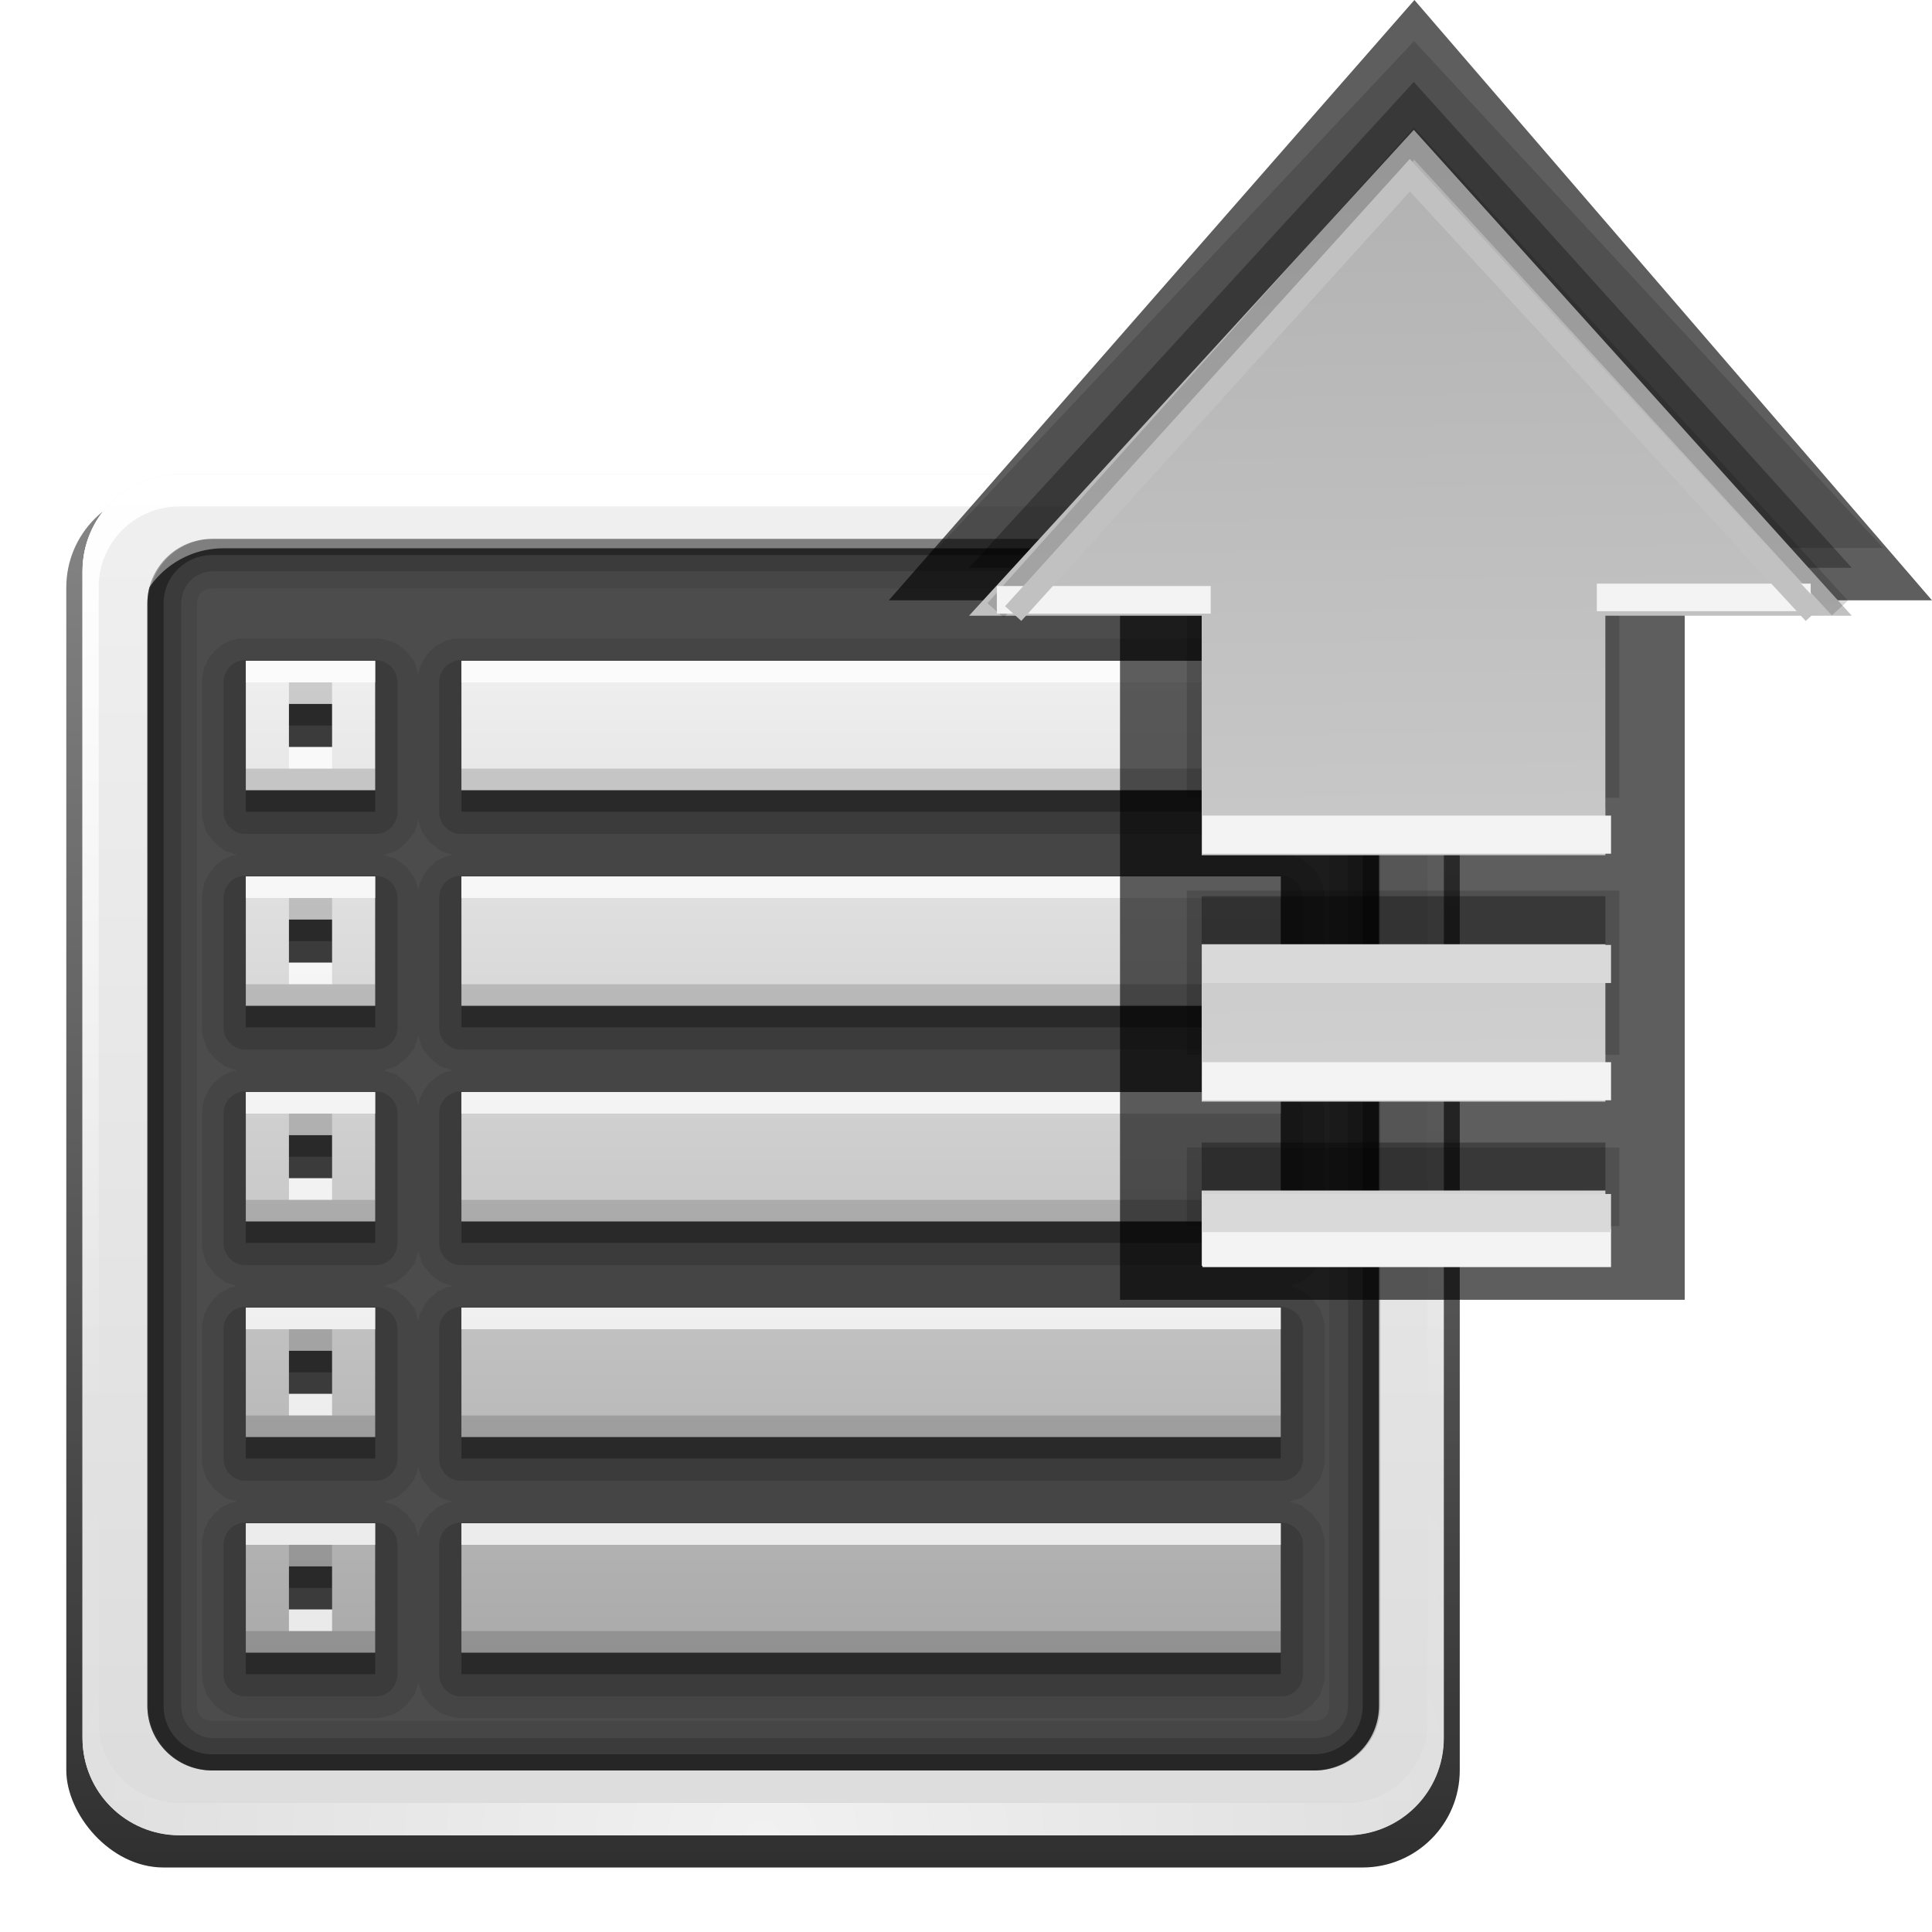 <?xml version="1.0" encoding="UTF-8" standalone="no"?>
<!-- Generator: Adobe Illustrator 12.0.0, SVG Export Plug-In . SVG Version: 6.00 Build 51448)  -->

<svg
   xmlns:dc="http://purl.org/dc/elements/1.1/"
   xmlns:cc="http://creativecommons.org/ns#"
   xmlns:rdf="http://www.w3.org/1999/02/22-rdf-syntax-ns#"
   xmlns:svg="http://www.w3.org/2000/svg"
   xmlns="http://www.w3.org/2000/svg"
   xmlns:xlink="http://www.w3.org/1999/xlink"
   xmlns:sodipodi="http://sodipodi.sourceforge.net/DTD/sodipodi-0.dtd"
   xmlns:inkscape="http://www.inkscape.org/namespaces/inkscape"
   version="1.1"
   id="Í_xBC__xB2_ã_x5F_1"
   width="78"
   height="78"
   viewBox="0 0 78 78"
   style="overflow:visible"
   xml:space="preserve"
   inkscape:version="0.47 r22583"
   sodipodi:docname="options.svg"
   inkscape:export-filename="/home/francesco/neo_freerunner/qtmoko/faenqomod/svg/options.png"
   inkscape:export-xdpi="90"
   inkscape:export-ydpi="90"><defs
   id="defs42"><linearGradient
     id="linearGradient4088"><stop
       style="stop-color:#d6d6d6;stop-opacity:1;"
       offset="0"
       id="stop4090" /><stop
       style="stop-color:#b1b1b1;stop-opacity:1;"
       offset="1"
       id="stop4092" /></linearGradient><inkscape:perspective
     sodipodi:type="inkscape:persp3d"
     inkscape:vp_x="0 : 8.7674999 : 1"
     inkscape:vp_y="0 : 1000 : 0"
     inkscape:vp_z="15.207 : 8.7674999 : 1"
     inkscape:persp3d-origin="7.6034999 : 5.8449999 : 1"
     id="perspective46" /><linearGradient
     gradientUnits="userSpaceOnUse"
     xlink:href="#linearGradient4081"
     id="linearGradient3818"
     y2="23.729"
     x2="49"
     y1="70"
     x1="49" /><linearGradient
     id="linearGradient4081"><stop
       offset="0"
       style="stop-color:#aaaaaa;stop-opacity:1"
       id="stop4083" /><stop
       offset="1"
       style="stop-color:#f0f0f0;stop-opacity:1"
       id="stop4085" /></linearGradient><filter
     id="filter3657"
     color-interpolation-filters="sRGB"><feGaussianBlur
       stdDeviation="1.14"
       id="feGaussianBlur3659" /></filter><clipPath
     id="clipPath3649"><rect
       style="fill:#ffffff;fill-opacity:1;fill-rule:nonzero;stroke:none"
       id="rect3651"
       y="10"
       x="10"
       ry="4"
       rx="4"
       height="76"
       width="76" /></clipPath><linearGradient
     gradientUnits="userSpaceOnUse"
     xlink:href="#linearGradient3637"
     id="linearGradient3643"
     y2="90.015"
     x2="44.512"
     y1="6"
     x1="44.512" /><clipPath
     id="clipPath3625"><path
       style="fill:#ffffff;fill-opacity:1;stroke:none"
       id="path3627"
       inkscape:connector-curvature="0"
       d="M 0,0 0,96 96,96 96,0 0,0 z m 12,6 72,0 c 3.324,0 6,2.676 6,6 l 0,72 c 0,3.324 -2.676,6 -6,6 L 12,90 C 8.676,90 6,87.324 6,84 L 6,12 C 6,8.676 8.676,6 12,6 z" /></clipPath><linearGradient
     gradientTransform="translate(0,100)"
     gradientUnits="userSpaceOnUse"
     xlink:href="#linearGradient3700"
     id="linearGradient2843"
     y2="5.988"
     x2="48"
     y1="90"
     x1="48" /><radialGradient
     gradientTransform="matrix(1.157,0,0,0.996,-7.551,0.197)"
     gradientUnits="userSpaceOnUse"
     xlink:href="#linearGradient3737"
     id="radialGradient3619"
     fy="90.172"
     fx="48"
     r="42"
     cy="90.172"
     cx="48" /><linearGradient
     gradientUnits="userSpaceOnUse"
     xlink:href="#linearGradient3737"
     id="linearGradient3188"
     y2="63.893"
     x2="36.357"
     y1="6"
     x1="36.357" /><filter
     id="filter3174"
     color-interpolation-filters="sRGB"><feGaussianBlur
       stdDeviation="1.71"
       id="feGaussianBlur3176" /></filter><linearGradient
     id="linearGradient3700"><stop
       offset="0"
       style="stop-color:#2276c5;stop-opacity:1"
       id="stop3702" /><stop
       offset="1"
       style="stop-color:#68baf4;stop-opacity:1"
       id="stop3704" /></linearGradient><linearGradient
     id="linearGradient3737"><stop
       offset="0"
       style="stop-color:#ffffff;stop-opacity:1"
       id="stop3739" /><stop
       offset="1"
       style="stop-color:#ffffff;stop-opacity:0"
       id="stop3741" /></linearGradient><linearGradient
     gradientTransform="scale(1.006,0.994)"
     gradientUnits="userSpaceOnUse"
     id="ButtonShadow"
     y2="7.017"
     x2="45.448"
     y1="92.54"
     x1="45.448"><stop
       offset="0"
       style="stop-color:#000000;stop-opacity:1"
       id="stop3750" /><stop
       offset="1"
       style="stop-color:#000000;stop-opacity:0.588"
       id="stop3752" /></linearGradient><linearGradient
     id="linearGradient3637"><stop
       offset="0"
       style="stop-color:#f0f0f0;stop-opacity:1"
       id="stop3639" /><stop
       offset="1"
       style="stop-color:#dcdcdc;stop-opacity:1"
       id="stop3641" /></linearGradient><inkscape:perspective
     id="perspective2905"
     inkscape:persp3d-origin="48 : 32 : 1"
     inkscape:vp_z="96 : 48 : 1"
     inkscape:vp_y="0 : 1000 : 0"
     inkscape:vp_x="0 : 48 : 1"
     sodipodi:type="inkscape:persp3d" /><linearGradient
     gradientTransform="matrix(2.219,0,0,2.609,4.656,19.194)"
     gradientUnits="userSpaceOnUse"
     xlink:href="#linearGradient4081-7"
     id="linearGradient2862"
     y2="1.842"
     x2="19.53"
     y1="20.237"
     x1="19.53" /><linearGradient
     id="linearGradient4081-7"><stop
       offset="0"
       style="stop-color:#aaaaaa;stop-opacity:1"
       id="stop4083-2" /><stop
       offset="1"
       style="stop-color:#f0f0f0;stop-opacity:1"
       id="stop4085-8" /></linearGradient><filter
     id="filter3657-9"
     color-interpolation-filters="sRGB"><feGaussianBlur
       stdDeviation="1.14"
       id="feGaussianBlur3659-8" /></filter><clipPath
     id="clipPath3649-5"><rect
       style="fill:#ffffff;fill-opacity:1;fill-rule:nonzero;stroke:none"
       id="rect3651-6"
       y="10"
       x="10"
       ry="4"
       rx="4"
       height="76"
       width="76" /></clipPath><linearGradient
     gradientUnits="userSpaceOnUse"
     xlink:href="#linearGradient3637-9"
     id="linearGradient3643-7"
     y2="90.015"
     x2="44.512"
     y1="6"
     x1="44.512" /><clipPath
     id="clipPath3625-2"><path
       style="fill:#ffffff;fill-opacity:1;stroke:none"
       id="path3627-6"
       inkscape:connector-curvature="0"
       d="M 0,0 0,96 96,96 96,0 0,0 z m 12,6 72,0 c 3.324,0 6,2.676 6,6 l 0,72 c 0,3.324 -2.676,6 -6,6 L 12,90 C 8.676,90 6,87.324 6,84 L 6,12 C 6,8.676 8.676,6 12,6 z" /></clipPath><linearGradient
     gradientTransform="translate(0,100)"
     gradientUnits="userSpaceOnUse"
     xlink:href="#linearGradient3700-5"
     id="linearGradient2843-6"
     y2="5.988"
     x2="48"
     y1="90"
     x1="48" /><radialGradient
     gradientTransform="matrix(1.157,0,0,0.996,-7.551,0.197)"
     gradientUnits="userSpaceOnUse"
     xlink:href="#linearGradient3737-3"
     id="radialGradient3619-4"
     fy="90.172"
     fx="48"
     r="42"
     cy="90.172"
     cx="48" /><linearGradient
     gradientUnits="userSpaceOnUse"
     xlink:href="#linearGradient3737-3"
     id="linearGradient3188-0"
     y2="63.893"
     x2="36.357"
     y1="6"
     x1="36.357" /><filter
     id="filter3174-4"
     color-interpolation-filters="sRGB"><feGaussianBlur
       stdDeviation="1.71"
       id="feGaussianBlur3176-0" /></filter><linearGradient
     id="linearGradient3700-5"><stop
       offset="0"
       style="stop-color:#2276c5;stop-opacity:1"
       id="stop3702-6" /><stop
       offset="1"
       style="stop-color:#68baf4;stop-opacity:1"
       id="stop3704-6" /></linearGradient><linearGradient
     id="linearGradient3737-3"><stop
       offset="0"
       style="stop-color:#ffffff;stop-opacity:1"
       id="stop3739-8" /><stop
       offset="1"
       style="stop-color:#ffffff;stop-opacity:0"
       id="stop3741-0" /></linearGradient><linearGradient
     gradientTransform="scale(1.006,0.994)"
     gradientUnits="userSpaceOnUse"
     id="ButtonShadow-6"
     y2="7.017"
     x2="45.448"
     y1="92.54"
     x1="45.448"><stop
       offset="0"
       style="stop-color:#000000;stop-opacity:1"
       id="stop3750-9" /><stop
       offset="1"
       style="stop-color:#000000;stop-opacity:0.588"
       id="stop3752-3" /></linearGradient><linearGradient
     id="linearGradient3637-9"><stop
       offset="0"
       style="stop-color:#f0f0f0;stop-opacity:1"
       id="stop3639-1" /><stop
       offset="1"
       style="stop-color:#dcdcdc;stop-opacity:1"
       id="stop3641-9" /></linearGradient><inkscape:perspective
     id="perspective3057"
     inkscape:persp3d-origin="48 : 32 : 1"
     inkscape:vp_z="96 : 48 : 1"
     inkscape:vp_y="0 : 1000 : 0"
     inkscape:vp_x="0 : 48 : 1"
     sodipodi:type="inkscape:persp3d" /><linearGradient
     inkscape:collect="always"
     xlink:href="#ButtonShadow-6"
     id="linearGradient3133"
     gradientUnits="userSpaceOnUse"
     gradientTransform="scale(1.006,0.994)"
     x1="45.448"
     y1="92.54"
     x2="45.448"
     y2="7.017" /><linearGradient
     inkscape:collect="always"
     xlink:href="#ButtonShadow-6"
     id="linearGradient3166"
     gradientUnits="userSpaceOnUse"
     gradientTransform="scale(1.006,0.994)"
     x1="45.448"
     y1="92.54"
     x2="45.448"
     y2="7.017" /><linearGradient
     inkscape:collect="always"
     xlink:href="#linearGradient4081-7"
     id="linearGradient3203"
     gradientUnits="userSpaceOnUse"
     gradientTransform="matrix(0.415,0,0,0.489,13.64,26.41)"
     x1="19.53"
     y1="20.237"
     x2="19.53"
     y2="1.842" /><radialGradient
     inkscape:collect="always"
     xlink:href="#linearGradient3737-3"
     id="radialGradient3224"
     gradientUnits="userSpaceOnUse"
     gradientTransform="matrix(0.217,0,0,0.186,11.354,22.853)"
     cx="48"
     cy="90.172"
     fx="48"
     fy="90.172"
     r="42" /><linearGradient
     inkscape:collect="always"
     xlink:href="#linearGradient3737-3"
     id="linearGradient3227"
     gradientUnits="userSpaceOnUse"
     x1="36.357"
     y1="6"
     x2="36.357"
     y2="63.893"
     gradientTransform="matrix(0.187,0,0,0.187,12.768,22.816)" /><linearGradient
     inkscape:collect="always"
     xlink:href="#linearGradient3637-9"
     id="linearGradient3230"
     gradientUnits="userSpaceOnUse"
     x1="44.512"
     y1="6"
     x2="44.512"
     y2="90.015"
     gradientTransform="matrix(0.187,0,0,0.187,12.768,22.816)" /><linearGradient
     inkscape:collect="always"
     xlink:href="#ButtonShadow-6"
     id="linearGradient3234"
     gradientUnits="userSpaceOnUse"
     gradientTransform="scale(1.006,0.994)"
     x1="45.448"
     y1="92.54"
     x2="45.448"
     y2="7.017" /><linearGradient
     inkscape:collect="always"
     xlink:href="#ButtonShadow-6"
     id="linearGradient3237"
     gradientUnits="userSpaceOnUse"
     gradientTransform="scale(1.006,0.994)"
     x1="45.448"
     y1="92.54"
     x2="45.448"
     y2="7.017" /><linearGradient
     inkscape:collect="always"
     xlink:href="#ButtonShadow"
     id="linearGradient3241"
     gradientUnits="userSpaceOnUse"
     gradientTransform="scale(1.006,0.994)"
     x1="45.448"
     y1="92.54"
     x2="45.448"
     y2="7.017" /><linearGradient
     inkscape:collect="always"
     xlink:href="#linearGradient4081-7"
     id="linearGradient3251"
     gradientUnits="userSpaceOnUse"
     gradientTransform="matrix(0.415,0,0,0.489,13.64,26.41)"
     x1="19.53"
     y1="20.237"
     x2="19.53"
     y2="1.842" /><inkscape:perspective
     id="perspective4074"
     inkscape:persp3d-origin="0.5 : 0.33333333 : 1"
     inkscape:vp_z="1 : 0.5 : 1"
     inkscape:vp_y="0 : 1000 : 0"
     inkscape:vp_x="0 : 0.5 : 1"
     sodipodi:type="inkscape:persp3d" /><linearGradient
     inkscape:collect="always"
     xlink:href="#linearGradient4088"
     id="linearGradient4094"
     x1="38.846"
     y1="17.156"
     x2="38.769"
     y2="22.344"
     gradientUnits="userSpaceOnUse" /><inkscape:perspective
     id="perspective4112"
     inkscape:persp3d-origin="0.5 : 0.33333333 : 1"
     inkscape:vp_z="1 : 0.5 : 1"
     inkscape:vp_y="0 : 1000 : 0"
     inkscape:vp_x="0 : 0.5 : 1"
     sodipodi:type="inkscape:persp3d" /><linearGradient
     id="linearGradient4088-3"><stop
       style="stop-color:#d6d6d6;stop-opacity:1;"
       offset="0"
       id="stop4090-1" /><stop
       style="stop-color:#b1b1b1;stop-opacity:1;"
       offset="1"
       id="stop4092-2" /></linearGradient><linearGradient
     inkscape:collect="always"
     xlink:href="#linearGradient4088-3"
     id="linearGradient4094-8"
     x1="38.846"
     y1="17.156"
     x2="38.769"
     y2="22.344"
     gradientUnits="userSpaceOnUse" /><linearGradient
     id="linearGradient4121"><stop
       style="stop-color:#d6d6d6;stop-opacity:1;"
       offset="0"
       id="stop4123" /><stop
       style="stop-color:#b1b1b1;stop-opacity:1;"
       offset="1"
       id="stop4125" /></linearGradient><inkscape:perspective
     id="perspective4168"
     inkscape:persp3d-origin="0.5 : 0.33333333 : 1"
     inkscape:vp_z="1 : 0.5 : 1"
     inkscape:vp_y="0 : 1000 : 0"
     inkscape:vp_x="0 : 0.5 : 1"
     sodipodi:type="inkscape:persp3d" /><linearGradient
     id="linearGradient4088-5"><stop
       style="stop-color:#d6d6d6;stop-opacity:1;"
       offset="0"
       id="stop4090-16" /><stop
       style="stop-color:#b1b1b1;stop-opacity:1;"
       offset="1"
       id="stop4092-7" /></linearGradient><linearGradient
     inkscape:collect="always"
     xlink:href="#linearGradient4088-5"
     id="linearGradient4094-9"
     x1="38.846"
     y1="17.156"
     x2="38.769"
     y2="22.344"
     gradientUnits="userSpaceOnUse" /><linearGradient
     id="linearGradient4177"><stop
       style="stop-color:#d6d6d6;stop-opacity:1;"
       offset="0"
       id="stop4179" /><stop
       style="stop-color:#b1b1b1;stop-opacity:1;"
       offset="1"
       id="stop4181" /></linearGradient><inkscape:perspective
     id="perspective4224"
     inkscape:persp3d-origin="0.5 : 0.33333333 : 1"
     inkscape:vp_z="1 : 0.5 : 1"
     inkscape:vp_y="0 : 1000 : 0"
     inkscape:vp_x="0 : 0.5 : 1"
     sodipodi:type="inkscape:persp3d" /><linearGradient
     id="linearGradient4088-5-4"><stop
       style="stop-color:#d6d6d6;stop-opacity:1;"
       offset="0"
       id="stop4090-16-1" /><stop
       style="stop-color:#b1b1b1;stop-opacity:1;"
       offset="1"
       id="stop4092-7-6" /></linearGradient><linearGradient
     gradientTransform="translate(-1.18e-6,-9.595)"
     y2="22.344"
     x2="38.769"
     y1="17.156"
     x1="38.846"
     gradientUnits="userSpaceOnUse"
     id="linearGradient4185-2"
     xlink:href="#linearGradient4088-5-4"
     inkscape:collect="always" /><linearGradient
     id="linearGradient4233"><stop
       style="stop-color:#d6d6d6;stop-opacity:1;"
       offset="0"
       id="stop4235" /><stop
       style="stop-color:#b1b1b1;stop-opacity:1;"
       offset="1"
       id="stop4237" /></linearGradient><inkscape:perspective
     id="perspective4292"
     inkscape:persp3d-origin="0.5 : 0.33333333 : 1"
     inkscape:vp_z="1 : 0.5 : 1"
     inkscape:vp_y="0 : 1000 : 0"
     inkscape:vp_x="0 : 0.5 : 1"
     sodipodi:type="inkscape:persp3d" /><linearGradient
     id="linearGradient4088-5-4-8"><stop
       style="stop-color:#d6d6d6;stop-opacity:1;"
       offset="0"
       id="stop4090-16-1-6" /><stop
       style="stop-color:#b1b1b1;stop-opacity:1;"
       offset="1"
       id="stop4092-7-6-8" /></linearGradient><linearGradient
     y2="22.344"
     x2="38.769"
     y1="17.156"
     x1="38.846"
     gradientTransform="translate(-2.07e-6,-15.388)"
     gradientUnits="userSpaceOnUse"
     id="linearGradient4241-3"
     xlink:href="#linearGradient4088-5-4-8"
     inkscape:collect="always" /><linearGradient
     id="linearGradient4301"><stop
       style="stop-color:#d6d6d6;stop-opacity:1;"
       offset="0"
       id="stop4303" /><stop
       style="stop-color:#b1b1b1;stop-opacity:1;"
       offset="1"
       id="stop4305" /></linearGradient><inkscape:perspective
     id="perspective4362"
     inkscape:persp3d-origin="0.5 : 0.33333333 : 1"
     inkscape:vp_z="1 : 0.5 : 1"
     inkscape:vp_y="0 : 1000 : 0"
     inkscape:vp_x="0 : 0.5 : 1"
     sodipodi:type="inkscape:persp3d" /><inkscape:perspective
     id="perspective4389"
     inkscape:persp3d-origin="0.5 : 0.33333333 : 1"
     inkscape:vp_z="1 : 0.5 : 1"
     inkscape:vp_y="0 : 1000 : 0"
     inkscape:vp_x="0 : 0.5 : 1"
     sodipodi:type="inkscape:persp3d" /><inkscape:perspective
     id="perspective4413"
     inkscape:persp3d-origin="0.5 : 0.33333333 : 1"
     inkscape:vp_z="1 : 0.5 : 1"
     inkscape:vp_y="0 : 1000 : 0"
     inkscape:vp_x="0 : 0.5 : 1"
     sodipodi:type="inkscape:persp3d" /><inkscape:perspective
     id="perspective4413-5"
     inkscape:persp3d-origin="0.5 : 0.33333333 : 1"
     inkscape:vp_z="1 : 0.5 : 1"
     inkscape:vp_y="0 : 1000 : 0"
     inkscape:vp_x="0 : 0.5 : 1"
     sodipodi:type="inkscape:persp3d" /><inkscape:perspective
     id="perspective4444"
     inkscape:persp3d-origin="0.5 : 0.33333333 : 1"
     inkscape:vp_z="1 : 0.5 : 1"
     inkscape:vp_y="0 : 1000 : 0"
     inkscape:vp_x="0 : 0.5 : 1"
     sodipodi:type="inkscape:persp3d" /><inkscape:perspective
     id="perspective4488"
     inkscape:persp3d-origin="0.5 : 0.33333333 : 1"
     inkscape:vp_z="1 : 0.5 : 1"
     inkscape:vp_y="0 : 1000 : 0"
     inkscape:vp_x="0 : 0.5 : 1"
     sodipodi:type="inkscape:persp3d" /><inkscape:perspective
     id="perspective4510"
     inkscape:persp3d-origin="0.5 : 0.33333333 : 1"
     inkscape:vp_z="1 : 0.5 : 1"
     inkscape:vp_y="0 : 1000 : 0"
     inkscape:vp_x="0 : 0.5 : 1"
     sodipodi:type="inkscape:persp3d" /><inkscape:perspective
     id="perspective4532"
     inkscape:persp3d-origin="0.5 : 0.33333333 : 1"
     inkscape:vp_z="1 : 0.5 : 1"
     inkscape:vp_y="0 : 1000 : 0"
     inkscape:vp_x="0 : 0.5 : 1"
     sodipodi:type="inkscape:persp3d" /><inkscape:perspective
     id="perspective4557"
     inkscape:persp3d-origin="0.5 : 0.33333333 : 1"
     inkscape:vp_z="1 : 0.5 : 1"
     inkscape:vp_y="0 : 1000 : 0"
     inkscape:vp_x="0 : 0.5 : 1"
     sodipodi:type="inkscape:persp3d" /><inkscape:perspective
     id="perspective4594"
     inkscape:persp3d-origin="0.5 : 0.33333333 : 1"
     inkscape:vp_z="1 : 0.5 : 1"
     inkscape:vp_y="0 : 1000 : 0"
     inkscape:vp_x="0 : 0.5 : 1"
     sodipodi:type="inkscape:persp3d" /><linearGradient
     id="linearGradient4088-2"><stop
       style="stop-color:#d6d6d6;stop-opacity:1;"
       offset="0"
       id="stop4090-5" /><stop
       style="stop-color:#b1b1b1;stop-opacity:1;"
       offset="1"
       id="stop4092-24" /></linearGradient><linearGradient
     inkscape:collect="always"
     xlink:href="#ButtonShadow"
     id="linearGradient4685"
     gradientUnits="userSpaceOnUse"
     gradientTransform="scale(1.006,0.994)"
     x1="45.448"
     y1="92.54"
     x2="45.448"
     y2="7.017" /><linearGradient
     inkscape:collect="always"
     xlink:href="#ButtonShadow"
     id="linearGradient4712"
     gradientUnits="userSpaceOnUse"
     gradientTransform="scale(1.006,0.994)"
     x1="45.448"
     y1="92.54"
     x2="45.448"
     y2="7.017" /><linearGradient
     inkscape:collect="always"
     xlink:href="#linearGradient3637"
     id="linearGradient4714"
     gradientUnits="userSpaceOnUse"
     gradientTransform="matrix(0.187,0,0,0.187,-9.468,22.523)"
     x1="44.512"
     y1="6"
     x2="44.512"
     y2="90.015" /><linearGradient
     inkscape:collect="always"
     xlink:href="#linearGradient3737"
     id="linearGradient4716"
     gradientUnits="userSpaceOnUse"
     gradientTransform="matrix(0.187,0,0,0.187,-9.468,22.523)"
     x1="36.357"
     y1="6"
     x2="36.357"
     y2="63.893" /><radialGradient
     inkscape:collect="always"
     xlink:href="#linearGradient3737"
     id="radialGradient4718"
     gradientUnits="userSpaceOnUse"
     gradientTransform="matrix(0.217,0,0,0.186,-10.882,22.559)"
     cx="48"
     cy="90.172"
     fx="48"
     fy="90.172"
     r="42" /><linearGradient
     inkscape:collect="always"
     xlink:href="#linearGradient4081"
     id="linearGradient4720"
     gradientUnits="userSpaceOnUse"
     x1="49"
     y1="70"
     x2="49"
     y2="23.729" /><linearGradient
     inkscape:collect="always"
     xlink:href="#ButtonShadow"
     id="linearGradient3001"
     gradientUnits="userSpaceOnUse"
     gradientTransform="scale(1.006,0.994)"
     x1="45.448"
     y1="92.54"
     x2="45.448"
     y2="7.017" /><linearGradient
     inkscape:collect="always"
     xlink:href="#linearGradient3637"
     id="linearGradient3003"
     gradientUnits="userSpaceOnUse"
     gradientTransform="matrix(0.187,0,0,0.187,-9.468,22.523)"
     x1="44.512"
     y1="6"
     x2="44.512"
     y2="90.015" /><linearGradient
     inkscape:collect="always"
     xlink:href="#linearGradient3737"
     id="linearGradient3005"
     gradientUnits="userSpaceOnUse"
     gradientTransform="matrix(0.187,0,0,0.187,-9.468,22.523)"
     x1="36.357"
     y1="6"
     x2="36.357"
     y2="63.893" /><radialGradient
     inkscape:collect="always"
     xlink:href="#linearGradient3737"
     id="radialGradient3007"
     gradientUnits="userSpaceOnUse"
     gradientTransform="matrix(0.217,0,0,0.186,-10.882,22.559)"
     cx="48"
     cy="90.172"
     fx="48"
     fy="90.172"
     r="42" /><linearGradient
     inkscape:collect="always"
     xlink:href="#linearGradient4081"
     id="linearGradient3009"
     gradientUnits="userSpaceOnUse"
     x1="49"
     y1="70"
     x2="49"
     y2="23.729" /><linearGradient
     inkscape:collect="always"
     xlink:href="#linearGradient4088"
     id="linearGradient3011"
     gradientUnits="userSpaceOnUse"
     x1="38.846"
     y1="17.156"
     x2="38.769"
     y2="22.344" /><linearGradient
     inkscape:collect="always"
     xlink:href="#ButtonShadow"
     id="linearGradient3006"
     gradientUnits="userSpaceOnUse"
     gradientTransform="scale(1.006,0.994)"
     x1="45.448"
     y1="92.54"
     x2="45.448"
     y2="7.017" /><linearGradient
     inkscape:collect="always"
     xlink:href="#linearGradient3637"
     id="linearGradient3008"
     gradientUnits="userSpaceOnUse"
     gradientTransform="matrix(0.187,0,0,0.187,-9.468,22.523)"
     x1="44.512"
     y1="6"
     x2="44.512"
     y2="90.015" /><linearGradient
     inkscape:collect="always"
     xlink:href="#linearGradient3737"
     id="linearGradient3010"
     gradientUnits="userSpaceOnUse"
     gradientTransform="matrix(0.187,0,0,0.187,-9.468,22.523)"
     x1="36.357"
     y1="6"
     x2="36.357"
     y2="63.893" /><radialGradient
     inkscape:collect="always"
     xlink:href="#linearGradient3737"
     id="radialGradient3012"
     gradientUnits="userSpaceOnUse"
     gradientTransform="matrix(0.217,0,0,0.186,-10.882,22.559)"
     cx="48"
     cy="90.172"
     fx="48"
     fy="90.172"
     r="42" /><linearGradient
     inkscape:collect="always"
     xlink:href="#linearGradient4081"
     id="linearGradient3014"
     gradientUnits="userSpaceOnUse"
     x1="49"
     y1="70"
     x2="49"
     y2="23.729" /><linearGradient
     inkscape:collect="always"
     xlink:href="#linearGradient4088"
     id="linearGradient3016"
     gradientUnits="userSpaceOnUse"
     x1="38.846"
     y1="17.156"
     x2="38.769"
     y2="22.344" /><linearGradient
     inkscape:collect="always"
     xlink:href="#ButtonShadow"
     id="linearGradient3013"
     gradientUnits="userSpaceOnUse"
     gradientTransform="scale(1.006,0.994)"
     x1="45.448"
     y1="92.54"
     x2="45.448"
     y2="7.017" /><linearGradient
     inkscape:collect="always"
     xlink:href="#linearGradient3637"
     id="linearGradient3015"
     gradientUnits="userSpaceOnUse"
     gradientTransform="matrix(0.187,0,0,0.187,-9.468,22.523)"
     x1="44.512"
     y1="6"
     x2="44.512"
     y2="90.015" /><linearGradient
     inkscape:collect="always"
     xlink:href="#linearGradient3737"
     id="linearGradient3017"
     gradientUnits="userSpaceOnUse"
     gradientTransform="matrix(0.187,0,0,0.187,-9.468,22.523)"
     x1="36.357"
     y1="6"
     x2="36.357"
     y2="63.893" /><radialGradient
     inkscape:collect="always"
     xlink:href="#linearGradient3737"
     id="radialGradient3019"
     gradientUnits="userSpaceOnUse"
     gradientTransform="matrix(0.217,0,0,0.186,-10.882,22.559)"
     cx="48"
     cy="90.172"
     fx="48"
     fy="90.172"
     r="42" /><linearGradient
     inkscape:collect="always"
     xlink:href="#linearGradient4081"
     id="linearGradient3021"
     gradientUnits="userSpaceOnUse"
     x1="49"
     y1="70"
     x2="49"
     y2="23.729" /><linearGradient
     inkscape:collect="always"
     xlink:href="#linearGradient4088"
     id="linearGradient3023"
     gradientUnits="userSpaceOnUse"
     x1="38.846"
     y1="17.156"
     x2="38.769"
     y2="22.344" /><linearGradient
     inkscape:collect="always"
     xlink:href="#ButtonShadow"
     id="linearGradient3020"
     gradientUnits="userSpaceOnUse"
     gradientTransform="scale(1.006,0.994)"
     x1="45.448"
     y1="92.54"
     x2="45.448"
     y2="7.017" /><linearGradient
     inkscape:collect="always"
     xlink:href="#ButtonShadow"
     id="linearGradient3031"
     gradientUnits="userSpaceOnUse"
     gradientTransform="scale(1.006,0.994)"
     x1="45.448"
     y1="92.54"
     x2="45.448"
     y2="7.017" /><linearGradient
     inkscape:collect="always"
     xlink:href="#ButtonShadow"
     id="linearGradient3064"
     gradientUnits="userSpaceOnUse"
     gradientTransform="scale(1.006,0.994)"
     x1="45.448"
     y1="92.54"
     x2="45.448"
     y2="7.017" /><linearGradient
     inkscape:collect="always"
     xlink:href="#ButtonShadow"
     id="linearGradient3090"
     gradientUnits="userSpaceOnUse"
     gradientTransform="scale(1.006,0.994)"
     x1="45.448"
     y1="92.54"
     x2="45.448"
     y2="7.017" /><linearGradient
     inkscape:collect="always"
     xlink:href="#linearGradient3637"
     id="linearGradient3092"
     gradientUnits="userSpaceOnUse"
     gradientTransform="matrix(0.629,0,0,0.629,-75.762,13.107)"
     x1="44.512"
     y1="6"
     x2="44.512"
     y2="90.015" /><linearGradient
     inkscape:collect="always"
     xlink:href="#linearGradient3737"
     id="linearGradient3094"
     gradientUnits="userSpaceOnUse"
     gradientTransform="matrix(0.629,0,0,0.629,-75.762,13.107)"
     x1="36.357"
     y1="6"
     x2="36.357"
     y2="63.893" /><radialGradient
     inkscape:collect="always"
     xlink:href="#linearGradient3737"
     id="radialGradient3096"
     gradientUnits="userSpaceOnUse"
     gradientTransform="matrix(0.728,0,0,0.627,-80.512,13.231)"
     cx="48"
     cy="90.172"
     fx="48"
     fy="90.172"
     r="42" /><linearGradient
     inkscape:collect="always"
     xlink:href="#linearGradient4081"
     id="linearGradient3098"
     gradientUnits="userSpaceOnUse"
     x1="49"
     y1="70"
     x2="49"
     y2="23.729" /><linearGradient
     inkscape:collect="always"
     xlink:href="#linearGradient4088"
     id="linearGradient3914"
     gradientUnits="userSpaceOnUse"
     gradientTransform="matrix(8.841,0,0,-8.841,-248.784,202.775)"
     x1="38.846"
     y1="17.156"
     x2="38.769"
     y2="22.344" /><linearGradient
     y2="-26.244"
     x2="211.252"
     y1="20.654"
     x1="164.495"
     gradientTransform="translate(-270.846,27.238)"
     gradientUnits="userSpaceOnUse"
     id="linearGradient3757"
     xlink:href="#linearGradient3691"
     inkscape:collect="always" /><filter
     id="filter3749"
     inkscape:collect="always"><feGaussianBlur
       id="feGaussianBlur3751"
       stdDeviation="1.072"
       inkscape:collect="always" /></filter><linearGradient
     id="linearGradient3691-1"><stop
       id="stop3693-4"
       offset="0"
       style="stop-color:#b9b9b9;stop-opacity:1;" /><stop
       id="stop3695-5"
       offset="1"
       style="stop-color:#eeeeee;stop-opacity:1;" /></linearGradient><linearGradient
     gradientTransform="translate(-231.232,56.898)"
     gradientUnits="userSpaceOnUse"
     y2="-26.244"
     x2="211.252"
     y1="20.654"
     x1="164.495"
     id="linearGradient3697-0"
     xlink:href="#linearGradient3691-1"
     inkscape:collect="always" /><inkscape:perspective
     sodipodi:type="inkscape:persp3d"
     inkscape:vp_x="0 : 0.5 : 1"
     inkscape:vp_y="0 : 1000 : 0"
     inkscape:vp_z="1 : 0.5 : 1"
     inkscape:persp3d-origin="0.5 : 0.33333333 : 1"
     id="perspective3707" /><linearGradient
     gradientTransform="translate(-270.846,27.238)"
     gradientUnits="userSpaceOnUse"
     y2="-26.244"
     x2="211.252"
     y1="20.654"
     x1="164.495"
     id="linearGradient3697"
     xlink:href="#linearGradient3691"
     inkscape:collect="always" /><linearGradient
     y2="90.015"
     x2="44.512"
     y1="6"
     x1="44.512"
     gradientUnits="userSpaceOnUse"
     id="linearGradient2913"
     xlink:href="#linearGradient3637-6"
     inkscape:collect="always" /><linearGradient
     y2="63.893"
     x2="36.357"
     y1="6"
     x1="36.357"
     gradientUnits="userSpaceOnUse"
     id="linearGradient2910"
     xlink:href="#linearGradient3737-7"
     inkscape:collect="always" /><radialGradient
     r="42"
     fy="90.172"
     fx="48"
     cy="90.172"
     cx="48"
     gradientTransform="matrix(1.157,0,0,0.996,-7.551,0.197)"
     gradientUnits="userSpaceOnUse"
     id="radialGradient2907"
     xlink:href="#linearGradient3737-7"
     inkscape:collect="always" /><linearGradient
     y2="5.988"
     x2="48"
     y1="90"
     x1="48"
     gradientTransform="translate(0,100)"
     gradientUnits="userSpaceOnUse"
     id="linearGradient2904"
     xlink:href="#linearGradient3700-2"
     inkscape:collect="always" /><linearGradient
     y2="5.988"
     x2="48"
     y1="90"
     x1="48"
     gradientTransform="translate(0,100)"
     gradientUnits="userSpaceOnUse"
     id="linearGradient2897"
     xlink:href="#linearGradient3700-2"
     inkscape:collect="always" /><radialGradient
     r="42"
     fy="90.172"
     fx="48"
     cy="90.172"
     cx="48"
     gradientTransform="matrix(1.157,0,0,0.996,-7.551,0.197)"
     gradientUnits="userSpaceOnUse"
     id="radialGradient2895"
     xlink:href="#linearGradient3737-7"
     inkscape:collect="always" /><linearGradient
     y2="63.893"
     x2="36.357"
     y1="6"
     x1="36.357"
     gradientUnits="userSpaceOnUse"
     id="linearGradient2893"
     xlink:href="#linearGradient3737-7"
     inkscape:collect="always" /><linearGradient
     y2="90.015"
     x2="44.512"
     y1="6"
     x1="44.512"
     gradientUnits="userSpaceOnUse"
     id="linearGradient2891"
     xlink:href="#linearGradient3637-6"
     inkscape:collect="always" /><inkscape:perspective
     sodipodi:type="inkscape:persp3d"
     inkscape:vp_x="0 : 0.5 : 1"
     inkscape:vp_y="0 : 1000 : 0"
     inkscape:vp_z="1 : 0.5 : 1"
     inkscape:persp3d-origin="0.5 : 0.33333333 : 1"
     id="perspective2885" /><linearGradient
     gradientUnits="userSpaceOnUse"
     xlink:href="#linearGradient4081-71"
     id="linearGradient3728"
     y2="24"
     x2="56"
     y1="72"
     x1="56" /><linearGradient
     gradientTransform="matrix(0,1,-1,0,183,0)"
     gradientUnits="userSpaceOnUse"
     xlink:href="#StandardGradient-8"
     id="linearGradient2947"
     y2="51.954"
     x2="65.694"
     y1="51.954"
     x1="29.827" /><linearGradient
     gradientTransform="translate(-3,-3)"
     gradientUnits="userSpaceOnUse"
     id="StandardGradient-8"
     y2="16.013"
     x2="11.347"
     y1="6"
     x1="11.347"><stop
       offset="0"
       style="stop-color:#000000;stop-opacity:0.863"
       id="stop3177-6" /><stop
       offset="1"
       style="stop-color:#000000;stop-opacity:0.471"
       id="stop3179-8" /></linearGradient><linearGradient
     gradientTransform="matrix(0,-1,-1,0,36,16)"
     gradientUnits="userSpaceOnUse"
     xlink:href="#linearGradient4081-71"
     id="linearGradient3705"
     y2="51.954"
     x2="65.694"
     y1="51.954"
     x1="29.827" /><linearGradient
     gradientTransform="matrix(0,-1,-1,0,96,16)"
     gradientUnits="userSpaceOnUse"
     xlink:href="#linearGradient4081-71"
     id="linearGradient3034"
     y2="51.954"
     x2="65.694"
     y1="51.954"
     x1="29.827" /><linearGradient
     id="linearGradient4081-71"><stop
       offset="0"
       style="stop-color:#aaaaaa;stop-opacity:1"
       id="stop4083-1" /><stop
       offset="1"
       style="stop-color:#f0f0f0;stop-opacity:1"
       id="stop4085-5" /></linearGradient><filter
     id="filter3657-91"
     color-interpolation-filters="sRGB"><feGaussianBlur
       stdDeviation="1.14"
       id="feGaussianBlur3659-7" /></filter><clipPath
     id="clipPath3649-9"><rect
       style="fill:#ffffff;fill-opacity:1;fill-rule:nonzero;stroke:none"
       id="rect3651-0"
       y="10"
       x="10"
       ry="4"
       rx="4"
       height="76"
       width="76" /></clipPath><linearGradient
     gradientUnits="userSpaceOnUse"
     xlink:href="#linearGradient3637-6"
     id="linearGradient3643-4"
     y2="90.015"
     x2="44.512"
     y1="6"
     x1="44.512" /><clipPath
     id="clipPath3625-5"><path
       style="fill:#ffffff;fill-opacity:1;stroke:none"
       id="path3627-9"
       inkscape:connector-curvature="0"
       d="M 0,0 0,96 96,96 96,0 0,0 z m 12,6 72,0 c 3.324,0 6,2.676 6,6 l 0,72 c 0,3.324 -2.676,6 -6,6 L 12,90 C 8.676,90 6,87.324 6,84 L 6,12 C 6,8.676 8.676,6 12,6 z" /></clipPath><linearGradient
     gradientTransform="translate(0,100)"
     gradientUnits="userSpaceOnUse"
     xlink:href="#linearGradient3700-2"
     id="linearGradient2843-61"
     y2="5.988"
     x2="48"
     y1="90"
     x1="48" /><radialGradient
     gradientTransform="matrix(1.157,0,0,0.996,-7.551,0.197)"
     gradientUnits="userSpaceOnUse"
     xlink:href="#linearGradient3737-7"
     id="radialGradient3619-0"
     fy="90.172"
     fx="48"
     r="42"
     cy="90.172"
     cx="48" /><linearGradient
     gradientUnits="userSpaceOnUse"
     xlink:href="#linearGradient3737-7"
     id="linearGradient3188-1"
     y2="63.893"
     x2="36.357"
     y1="6"
     x1="36.357" /><filter
     id="filter3174-2"
     color-interpolation-filters="sRGB"><feGaussianBlur
       stdDeviation="1.71"
       id="feGaussianBlur3176-6" /></filter><linearGradient
     id="linearGradient3700-2"><stop
       offset="0"
       style="stop-color:#2276c5;stop-opacity:1"
       id="stop3702-7" /><stop
       offset="1"
       style="stop-color:#68baf4;stop-opacity:1"
       id="stop3704-2" /></linearGradient><linearGradient
     id="linearGradient3737-7"><stop
       offset="0"
       style="stop-color:#ffffff;stop-opacity:1"
       id="stop3739-1" /><stop
       offset="1"
       style="stop-color:#ffffff;stop-opacity:0"
       id="stop3741-7" /></linearGradient><linearGradient
     gradientTransform="scale(1.006,0.994)"
     gradientUnits="userSpaceOnUse"
     id="ButtonShadow-0"
     y2="7.017"
     x2="45.448"
     y1="92.54"
     x1="45.448"><stop
       offset="0"
       style="stop-color:#000000;stop-opacity:1"
       id="stop3750-4" /><stop
       offset="1"
       style="stop-color:#000000;stop-opacity:0.588"
       id="stop3752-8" /></linearGradient><linearGradient
     id="linearGradient3637-6"><stop
       offset="0"
       style="stop-color:#f0f0f0;stop-opacity:1"
       id="stop3639-4" /><stop
       offset="1"
       style="stop-color:#dcdcdc;stop-opacity:1"
       id="stop3641-95" /></linearGradient><inkscape:perspective
     id="perspective73"
     inkscape:persp3d-origin="48 : 32 : 1"
     inkscape:vp_z="96 : 48 : 1"
     inkscape:vp_y="0 : 1000 : 0"
     inkscape:vp_x="0 : 48 : 1"
     sodipodi:type="inkscape:persp3d" /><linearGradient
     id="linearGradient3691"><stop
       id="stop3693"
       offset="0"
       style="stop-color:#b9b9b9;stop-opacity:1;" /><stop
       id="stop3695"
       offset="1"
       style="stop-color:#eeeeee;stop-opacity:1;" /></linearGradient><radialGradient
     inkscape:collect="always"
     xlink:href="#linearGradient3737-7"
     id="radialGradient3281"
     gradientUnits="userSpaceOnUse"
     gradientTransform="matrix(1.157,0,0,0.996,-128.977,-34.042)"
     cx="48"
     cy="90.172"
     fx="48"
     fy="90.172"
     r="42" /><linearGradient
     inkscape:collect="always"
     xlink:href="#linearGradient3737-7"
     id="linearGradient3284"
     gradientUnits="userSpaceOnUse"
     x1="36.357"
     y1="6"
     x2="36.357"
     y2="63.893"
     gradientTransform="translate(-121.426,-34.239)" /><linearGradient
     inkscape:collect="always"
     xlink:href="#linearGradient3637-6"
     id="linearGradient3287"
     gradientUnits="userSpaceOnUse"
     x1="44.512"
     y1="6"
     x2="44.512"
     y2="90.015"
     gradientTransform="translate(-121.426,-34.239)" /></defs><sodipodi:namedview
   pagecolor="#ffffff"
   bordercolor="#666666"
   borderopacity="1"
   objecttolerance="10"
   gridtolerance="10"
   guidetolerance="10"
   inkscape:pageopacity="0"
   inkscape:pageshadow="2"
   inkscape:window-width="1366"
   inkscape:window-height="709"
   id="namedview40"
   showgrid="false"
   showguides="true"
   inkscape:guide-bbox="true"
   inkscape:showpageshadow="false"
   borderlayer="true"
   inkscape:zoom="2.8284271"
   inkscape:cx="-6.7810637"
   inkscape:cy="41.217531"
   inkscape:window-x="0"
   inkscape:window-y="25"
   inkscape:window-maximized="1"
   inkscape:current-layer="Í_xBC__xB2_ã_x5F_1" />

<rect
   style="opacity:0.7;fill:#000000;fill-opacity:1;fill-rule:nonzero;stroke:none"
   id="rect2419"
   y="22.136"
   x="5.393"
   ry="3.631"
   rx="3.631"
   height="50.832"
   width="50.832" /><g
   id="g3072"
   transform="matrix(1.04,0,0,1.04,24.218,6.585)"><g
     transform="translate(51.904,-4.811)"
     id="g3054"><g
       id="layer2"
       style="display:inline"
       transform="matrix(0.629,0,0,0.629,-75.762,13.107)"><rect
         width="86"
         height="85"
         rx="6"
         ry="6"
         x="5"
         y="7"
         clip-path="url(#clipPath3625)"
         id="rect3745"
         style="opacity:0.9;fill:url(#linearGradient3090);fill-opacity:1;fill-rule:nonzero;stroke:none;filter:url(#filter3174)" /></g><path
       style="opacity:0.08;fill:#000000;fill-opacity:1;fill-rule:nonzero;stroke:none"
       id="rect3726"
       inkscape:connector-curvature="0"
       d="m -66.954,19.398 c -1.394,0 -2.516,1.122 -2.516,2.516 l 0,42.779 c 0,1.394 1.122,2.516 2.516,2.516 l 42.779,0 c 1.394,0 2.516,-1.122 2.516,-2.516 l 0,-42.779 c 0,-1.394 -1.122,-2.516 -2.516,-2.516 l -42.779,0 z m 0,1.927 42.779,0 c 0.364,0 0.59,0.226 0.59,0.59 l 0,42.779 c 0,0.364 -0.226,0.59 -0.59,0.59 l -42.779,0 c -0.364,0 -0.59,-0.226 -0.59,-0.59 l 0,-42.779 c 0,-0.364 0.226,-0.59 0.59,-0.59 z" /><path
       style="fill:url(#linearGradient3092);fill-opacity:1;fill-rule:nonzero;stroke:none"
       id="rect3629"
       inkscape:connector-curvature="0"
       d="m -68.212,16.881 c -2.091,0 -3.775,1.683 -3.775,3.775 l 0,45.296 c 0,2.091 1.683,3.775 3.775,3.775 l 45.296,0 c 2.091,0 3.775,-1.683 3.775,-3.775 l 0,-45.296 c 0,-2.091 -1.683,-3.775 -3.775,-3.775 l -45.296,0 z m 1.258,2.516 42.779,0 c 1.394,0 2.516,1.122 2.516,2.516 l 0,42.779 c 0,1.394 -1.122,2.516 -2.516,2.516 l -42.779,0 c -1.394,0 -2.516,-1.122 -2.516,-2.516 l 0,-42.779 c 0,-1.394 1.122,-2.516 2.516,-2.516 z" /><path
       style="fill:url(#linearGradient3094);fill-opacity:1;fill-rule:nonzero;stroke:none"
       id="rect3728"
       inkscape:connector-curvature="0"
       d="m -68.212,16.881 c -2.091,0 -3.775,1.683 -3.775,3.775 l 0,1.258 0,42.779 0,1.258 c 0,0.211 0.026,0.409 0.059,0.609 0.031,0.186 0.061,0.376 0.118,0.55 0.006,0.019 0.013,0.04 0.019,0.059 0.062,0.181 0.148,0.344 0.236,0.511 0.091,0.172 0.199,0.337 0.315,0.491 0.116,0.155 0.235,0.298 0.374,0.433 0.277,0.269 0.593,0.512 0.944,0.688 0.175,0.088 0.361,0.155 0.55,0.216 -0.161,-0.063 -0.306,-0.149 -0.452,-0.236 -0.005,-0.003 -0.015,0.003 -0.02,0 -0.02,-0.012 -0.039,-0.027 -0.059,-0.039 -0.076,-0.048 -0.145,-0.103 -0.216,-0.157 -0.067,-0.051 -0.134,-0.101 -0.197,-0.157 -0.112,-0.102 -0.219,-0.217 -0.315,-0.334 -0.068,-0.082 -0.137,-0.167 -0.197,-0.256 -0.016,-0.024 -0.024,-0.054 -0.039,-0.079 -0.041,-0.065 -0.082,-0.129 -0.118,-0.197 -0.064,-0.122 -0.129,-0.262 -0.177,-0.393 -0.005,-0.014 -0.015,-0.026 -0.02,-0.039 -0.02,-0.058 -0.023,-0.118 -0.039,-0.177 -0.019,-0.067 -0.044,-0.128 -0.059,-0.197 -0.046,-0.215 -0.079,-0.439 -0.079,-0.668 l 0,-1.258 0,-42.779 0,-1.258 c 0,-1.75 1.395,-3.146 3.146,-3.146 l 1.258,0 42.779,0 1.258,0 c 1.75,0 3.146,1.395 3.146,3.146 l 0,1.258 0,42.779 0,1.258 c 0,0.229 -0.033,0.454 -0.079,0.668 -0.028,0.13 -0.056,0.25 -0.098,0.374 -0.005,0.014 -0.015,0.026 -0.02,0.039 -0.039,0.109 -0.087,0.231 -0.138,0.334 -0.026,0.052 -0.05,0.107 -0.079,0.157 -0.034,0.061 -0.08,0.118 -0.118,0.177 -0.059,0.089 -0.129,0.174 -0.197,0.256 -0.09,0.11 -0.191,0.218 -0.295,0.315 -0.007,0.006 -0.013,0.013 -0.02,0.02 -0.087,0.079 -0.179,0.147 -0.275,0.216 -0.065,0.046 -0.129,0.096 -0.197,0.138 -0.005,0.003 -0.015,-0.003 -0.02,0 -0.146,0.087 -0.291,0.173 -0.452,0.236 0.19,-0.061 0.375,-0.128 0.55,-0.216 0.35,-0.176 0.667,-0.419 0.944,-0.688 0.138,-0.135 0.258,-0.278 0.374,-0.433 0.116,-0.155 0.224,-0.319 0.315,-0.491 0.088,-0.167 0.174,-0.33 0.236,-0.511 0.007,-0.019 0.013,-0.039 0.02,-0.059 0.057,-0.175 0.087,-0.365 0.118,-0.55 0.033,-0.2 0.059,-0.399 0.059,-0.609 l 0,-1.258 0,-42.779 0,-1.258 c 0,-2.091 -1.683,-3.775 -3.775,-3.775 l -45.296,0 z" /><path
       style="opacity:0.6;fill:url(#radialGradient3096);fill-opacity:1;fill-rule:nonzero;stroke:none"
       id="path3615"
       inkscape:connector-curvature="0"
       d="m -68.212,69.727 c -2.091,0 -3.775,-1.683 -3.775,-3.775 l 0,-1.258 0,-42.779 0,-1.258 c 0,-0.211 0.026,-0.409 0.059,-0.609 0.031,-0.186 0.061,-0.376 0.118,-0.55 0.006,-0.019 0.013,-0.04 0.019,-0.059 0.062,-0.181 0.148,-0.344 0.236,-0.511 0.091,-0.172 0.199,-0.337 0.315,-0.491 0.116,-0.155 0.235,-0.298 0.374,-0.433 0.277,-0.269 0.593,-0.512 0.944,-0.688 0.175,-0.088 0.361,-0.155 0.55,-0.216 -0.161,0.063 -0.306,0.149 -0.452,0.236 -0.005,0.003 -0.015,-0.003 -0.02,0 -0.02,0.012 -0.039,0.027 -0.059,0.039 -0.076,0.048 -0.145,0.103 -0.216,0.157 -0.067,0.051 -0.134,0.101 -0.197,0.157 -0.112,0.102 -0.219,0.217 -0.315,0.334 -0.068,0.082 -0.137,0.167 -0.197,0.256 -0.016,0.024 -0.024,0.054 -0.039,0.079 -0.041,0.065 -0.082,0.129 -0.118,0.197 -0.064,0.122 -0.129,0.262 -0.177,0.393 -0.005,0.014 -0.015,0.026 -0.02,0.039 -0.02,0.058 -0.023,0.118 -0.039,0.177 -0.019,0.067 -0.044,0.128 -0.059,0.197 -0.046,0.215 -0.079,0.439 -0.079,0.668 l 0,1.258 0,42.779 0,1.258 c 0,1.75 1.395,3.146 3.146,3.146 l 1.258,0 42.779,0 1.258,0 c 1.75,0 3.146,-1.395 3.146,-3.146 l 0,-1.258 0,-42.779 0,-1.258 c 0,-0.229 -0.033,-0.454 -0.079,-0.668 -0.028,-0.13 -0.056,-0.25 -0.098,-0.374 -0.005,-0.014 -0.015,-0.026 -0.02,-0.039 -0.039,-0.109 -0.087,-0.231 -0.138,-0.334 -0.026,-0.052 -0.05,-0.107 -0.079,-0.157 -0.034,-0.061 -0.08,-0.118 -0.118,-0.177 -0.059,-0.089 -0.129,-0.174 -0.197,-0.256 -0.09,-0.11 -0.191,-0.218 -0.295,-0.315 -0.007,-0.006 -0.013,-0.013 -0.02,-0.019 -0.087,-0.079 -0.179,-0.147 -0.275,-0.216 -0.065,-0.046 -0.129,-0.096 -0.197,-0.138 -0.005,-0.003 -0.015,0.003 -0.02,0 -0.146,-0.087 -0.291,-0.173 -0.452,-0.236 0.19,0.061 0.375,0.128 0.55,0.216 0.35,0.176 0.667,0.419 0.944,0.688 0.138,0.135 0.258,0.278 0.374,0.433 0.116,0.155 0.224,0.319 0.315,0.491 0.088,0.167 0.174,0.33 0.236,0.511 0.007,0.019 0.013,0.039 0.02,0.059 0.057,0.175 0.087,0.365 0.118,0.55 0.033,0.2 0.059,0.399 0.059,0.609 l 0,1.258 0,42.779 0,1.258 c 0,2.091 -1.683,3.775 -3.775,3.775 l -45.296,0 z" /><path
       style="opacity:0.16;fill:#000000;fill-opacity:1;fill-rule:nonzero;stroke:none"
       id="path3709"
       inkscape:connector-curvature="0"
       d="m -66.898,19.398 c -1.394,0 -2.516,1.122 -2.516,2.516 l 0,42.779 c 0,1.394 1.122,2.516 2.516,2.516 l 42.779,0 c 1.394,0 2.516,-1.122 2.516,-2.516 l 0,-42.779 c 0,-1.394 -1.122,-2.516 -2.516,-2.516 l -42.779,0 z m 0,1.258 42.779,0 c 0.717,0 1.258,0.541 1.258,1.258 l 0,42.779 c 0,0.717 -0.541,1.258 -1.258,1.258 l -42.779,0 c -0.717,0 -1.258,-0.541 -1.258,-1.258 l 0,-42.779 c 0,-0.717 0.541,-1.258 1.258,-1.258 z" /><path
       style="opacity:0.36;fill:#000000;fill-opacity:1;fill-rule:nonzero;stroke:none"
       id="path3707"
       inkscape:connector-curvature="0"
       d="m -66.954,19.398 c -1.394,0 -2.516,1.122 -2.516,2.516 l 0,42.779 c 0,1.394 1.122,2.516 2.516,2.516 l 42.779,0 c 1.394,0 2.516,-1.122 2.516,-2.516 l 0,-42.779 c 0,-1.394 -1.122,-2.516 -2.516,-2.516 l -42.779,0 z m 0,0.629 42.779,0 c 1.053,0 1.887,0.834 1.887,1.887 l 0,42.779 c 0,1.053 -0.834,1.887 -1.887,1.887 l -42.779,0 c -1.053,0 -1.887,-0.834 -1.887,-1.887 l 0,-42.779 c 0,-1.053 0.834,-1.887 1.887,-1.887 z" /></g><g
     transform="matrix(0.837,0,0,0.837,-33.832,-0.767)"
     style="display:inline"
     id="layer3"><path
       style="opacity:0.1;fill:#000000;fill-opacity:1;stroke:none"
       id="path3849"
       d="m 23.625,22.969 c -5.81e-4,1.02e-4 -0.156,0.062 -0.156,0.062 -5.7e-4,1.54e-4 -0.187,0.031 -0.188,0.031 -5.54e-4,2.03e-4 -0.156,0.093 -0.156,0.094 -5.34e-4,2.52e-4 -0.156,0.062 -0.156,0.062 -5.09e-4,2.98e-4 -0.156,0.093 -0.156,0.094 -4.81e-4,3.42e-4 -0.125,0.125 -0.125,0.125 -4.49e-4,3.84e-4 -0.156,0.125 -0.156,0.125 -4.13e-4,4.22e-4 -0.093,0.125 -0.094,0.125 -3.74e-4,4.57e-4 -0.125,0.156 -0.125,0.156 -3.32e-4,4.88e-4 -0.093,0.156 -0.094,0.156 -2.87e-4,5.16e-4 -0.062,0.156 -0.062,0.156 -2.4e-4,5.39e-4 -0.094,0.156 -0.094,0.156 -1.91e-4,5.58e-4 -0.031,0.187 -0.031,0.188 -1.41e-4,5.73e-4 -0.031,0.156 -0.031,0.156 -9e-5,5.83e-4 -0.031,0.187 -0.031,0.188 -3.1e-5,4.91e-4 7.93e-4,0.115 0,0.156 l 0,0.031 0,5.969 c -7e-6,6.6e-4 -5.9e-5,0.187 0,0.188 5.9e-5,6.58e-4 0.031,0.187 0.031,0.188 1.24e-4,6.49e-4 0.062,0.218 0.062,0.219 1.88e-4,6.33e-4 0.062,0.187 0.062,0.188 2.5e-4,6.11e-4 0.062,0.187 0.062,0.188 3.09e-4,5.84e-4 0.125,0.156 0.125,0.156 3.66e-4,5.5e-4 0.125,0.156 0.125,0.156 4.18e-4,5.11e-4 0.125,0.156 0.125,0.156 4.67e-4,4.67e-4 0.156,0.125 0.156,0.125 5.11e-4,4.18e-4 0.156,0.125 0.156,0.125 5.5e-4,3.66e-4 0.156,0.125 0.156,0.125 5.84e-4,3.09e-4 0.187,0.062 0.188,0.062 6.11e-4,2.5e-4 0.187,0.062 0.188,0.062 5.5e-4,1.63e-4 0.148,0.053 0.188,0.062 -0.049,0.011 -0.125,0.031 -0.125,0.031 -5.7e-4,1.54e-4 -0.187,0.031 -0.188,0.031 -5.54e-4,2.03e-4 -0.156,0.093 -0.156,0.094 -5.34e-4,2.52e-4 -0.156,0.062 -0.156,0.062 -5.09e-4,2.98e-4 -0.156,0.093 -0.156,0.094 -4.81e-4,3.42e-4 -0.125,0.125 -0.125,0.125 -4.49e-4,3.84e-4 -0.156,0.125 -0.156,0.125 -4.13e-4,4.22e-4 -0.093,0.125 -0.094,0.125 -3.74e-4,4.57e-4 -0.125,0.156 -0.125,0.156 -3.32e-4,4.88e-4 -0.093,0.156 -0.094,0.156 -2.87e-4,5.16e-4 -0.062,0.156 -0.062,0.156 -2.4e-4,5.39e-4 -0.094,0.156 -0.094,0.156 -1.91e-4,5.58e-4 -0.031,0.187 -0.031,0.188 -1.41e-4,5.73e-4 -0.031,0.156 -0.031,0.156 -9e-5,5.83e-4 -0.031,0.187 -0.031,0.188 -3.1e-5,4.91e-4 7.93e-4,0.115 0,0.156 l 0,0.031 0,5.969 c -7e-6,6.6e-4 -5.9e-5,0.187 0,0.188 5.9e-5,6.58e-4 0.031,0.187 0.031,0.188 1.24e-4,6.49e-4 0.062,0.218 0.062,0.219 1.88e-4,6.33e-4 0.062,0.187 0.062,0.188 2.5e-4,6.11e-4 0.062,0.187 0.062,0.188 3.09e-4,5.84e-4 0.125,0.156 0.125,0.156 3.66e-4,5.5e-4 0.125,0.156 0.125,0.156 4.18e-4,5.11e-4 0.125,0.156 0.125,0.156 4.67e-4,4.67e-4 0.156,0.125 0.156,0.125 5.11e-4,4.18e-4 0.156,0.125 0.156,0.125 5.5e-4,3.66e-4 0.156,0.125 0.156,0.125 5.84e-4,3.09e-4 0.187,0.062 0.188,0.062 6.11e-4,2.5e-4 0.187,0.062 0.188,0.062 5.5e-4,1.63e-4 0.148,0.053 0.188,0.062 -0.049,0.011 -0.125,0.031 -0.125,0.031 -5.7e-4,1.54e-4 -0.187,0.031 -0.188,0.031 -5.54e-4,2.03e-4 -0.156,0.093 -0.156,0.094 -5.34e-4,2.52e-4 -0.156,0.062 -0.156,0.062 -5.09e-4,2.98e-4 -0.156,0.093 -0.156,0.094 -4.81e-4,3.42e-4 -0.125,0.125 -0.125,0.125 -4.49e-4,3.84e-4 -0.156,0.125 -0.156,0.125 -4.13e-4,4.22e-4 -0.093,0.125 -0.094,0.125 -3.74e-4,4.57e-4 -0.125,0.156 -0.125,0.156 -3.32e-4,4.88e-4 -0.093,0.156 -0.094,0.156 -2.87e-4,5.16e-4 -0.062,0.156 -0.062,0.156 -2.4e-4,5.39e-4 -0.094,0.156 -0.094,0.156 -1.91e-4,5.58e-4 -0.031,0.187 -0.031,0.188 -1.41e-4,5.73e-4 -0.031,0.156 -0.031,0.156 -9e-5,5.83e-4 -0.031,0.187 -0.031,0.188 -3.1e-5,4.91e-4 7.93e-4,0.115 0,0.156 l 0,0.031 0,5.969 c -7e-6,6.6e-4 -5.9e-5,0.187 0,0.188 5.9e-5,6.58e-4 0.031,0.187 0.031,0.188 1.24e-4,6.49e-4 0.062,0.218 0.062,0.219 1.88e-4,6.33e-4 0.062,0.187 0.062,0.188 2.5e-4,6.11e-4 0.062,0.187 0.062,0.188 3.09e-4,5.84e-4 0.125,0.156 0.125,0.156 3.66e-4,5.5e-4 0.125,0.156 0.125,0.156 4.18e-4,5.11e-4 0.125,0.156 0.125,0.156 4.67e-4,4.67e-4 0.156,0.125 0.156,0.125 5.11e-4,4.18e-4 0.156,0.125 0.156,0.125 5.5e-4,3.66e-4 0.156,0.125 0.156,0.125 5.84e-4,3.09e-4 0.187,0.062 0.188,0.062 6.11e-4,2.5e-4 0.187,0.062 0.188,0.062 5.5e-4,1.63e-4 0.148,0.053 0.188,0.062 -0.049,0.011 -0.125,0.031 -0.125,0.031 -5.7e-4,1.54e-4 -0.187,0.031 -0.188,0.031 -5.54e-4,2.03e-4 -0.156,0.093 -0.156,0.094 -5.34e-4,2.52e-4 -0.156,0.062 -0.156,0.062 -5.09e-4,2.98e-4 -0.156,0.093 -0.156,0.094 -4.81e-4,3.42e-4 -0.125,0.125 -0.125,0.125 -4.49e-4,3.84e-4 -0.156,0.125 -0.156,0.125 -4.13e-4,4.22e-4 -0.093,0.125 -0.094,0.125 -3.74e-4,4.57e-4 -0.125,0.156 -0.125,0.156 -3.32e-4,4.88e-4 -0.093,0.156 -0.094,0.156 -2.87e-4,5.16e-4 -0.062,0.156 -0.062,0.156 -2.4e-4,5.39e-4 -0.094,0.156 -0.094,0.156 -1.91e-4,5.58e-4 -0.031,0.187 -0.031,0.188 -1.41e-4,5.73e-4 -0.031,0.156 -0.031,0.156 -9e-5,5.83e-4 -0.031,0.187 -0.031,0.188 -3.1e-5,4.91e-4 7.93e-4,0.115 0,0.156 l 0,0.031 0,5.969 c -7e-6,6.6e-4 -5.9e-5,0.187 0,0.188 5.9e-5,6.58e-4 0.031,0.187 0.031,0.188 1.24e-4,6.49e-4 0.062,0.218 0.062,0.219 1.88e-4,6.33e-4 0.062,0.187 0.062,0.188 2.5e-4,6.11e-4 0.062,0.187 0.062,0.188 3.09e-4,5.84e-4 0.125,0.156 0.125,0.156 3.66e-4,5.5e-4 0.125,0.156 0.125,0.156 4.18e-4,5.11e-4 0.125,0.156 0.125,0.156 4.67e-4,4.67e-4 0.156,0.125 0.156,0.125 5.11e-4,4.18e-4 0.156,0.125 0.156,0.125 5.5e-4,3.66e-4 0.156,0.125 0.156,0.125 5.84e-4,3.09e-4 0.187,0.062 0.188,0.062 6.11e-4,2.5e-4 0.187,0.062 0.188,0.062 5.5e-4,1.63e-4 0.148,0.053 0.188,0.062 -0.049,0.011 -0.125,0.031 -0.125,0.031 -5.7e-4,1.54e-4 -0.187,0.031 -0.188,0.031 -5.54e-4,2.03e-4 -0.156,0.093 -0.156,0.094 -5.34e-4,2.52e-4 -0.156,0.062 -0.156,0.062 -5.09e-4,2.98e-4 -0.156,0.093 -0.156,0.094 -4.81e-4,3.42e-4 -0.125,0.125 -0.125,0.125 -4.49e-4,3.84e-4 -0.156,0.125 -0.156,0.125 -4.13e-4,4.22e-4 -0.093,0.125 -0.094,0.125 -3.74e-4,4.57e-4 -0.125,0.156 -0.125,0.156 -3.32e-4,4.88e-4 -0.093,0.156 -0.094,0.156 -2.87e-4,5.16e-4 -0.062,0.156 -0.062,0.156 -2.4e-4,5.39e-4 -0.094,0.156 -0.094,0.156 -1.91e-4,5.58e-4 -0.031,0.187 -0.031,0.188 -1.41e-4,5.73e-4 -0.031,0.156 -0.031,0.156 -9e-5,5.83e-4 -0.031,0.187 -0.031,0.188 -3.1e-5,4.91e-4 7.93e-4,0.115 0,0.156 l 0,0.031 0,5.969 c -7e-6,6.6e-4 -5.9e-5,0.187 0,0.188 5.9e-5,6.58e-4 0.031,0.187 0.031,0.188 1.24e-4,6.49e-4 0.062,0.218 0.062,0.219 1.88e-4,6.33e-4 0.062,0.187 0.062,0.188 2.5e-4,6.11e-4 0.062,0.187 0.062,0.188 3.09e-4,5.84e-4 0.125,0.156 0.125,0.156 3.66e-4,5.5e-4 0.125,0.156 0.125,0.156 4.18e-4,5.11e-4 0.125,0.156 0.125,0.156 4.67e-4,4.67e-4 0.156,0.125 0.156,0.125 5.11e-4,4.18e-4 0.156,0.125 0.156,0.125 5.5e-4,3.66e-4 0.156,0.125 0.156,0.125 5.84e-4,3.09e-4 0.187,0.062 0.188,0.062 6.11e-4,2.5e-4 0.187,0.062 0.188,0.062 6.33e-4,1.88e-4 0.218,0.062 0.219,0.062 6.49e-4,1.24e-4 0.187,0.031 0.188,0.031 6.58e-4,5.9e-5 0.187,7e-6 0.188,0 l 6,0 c 6.6e-4,7e-6 0.187,5.9e-5 0.188,0 6.58e-4,-5.9e-5 0.187,-0.031 0.188,-0.031 6.49e-4,-1.24e-4 0.218,-0.062 0.219,-0.062 6.33e-4,-1.88e-4 0.187,-0.062 0.188,-0.062 6.11e-4,-2.5e-4 0.187,-0.062 0.188,-0.062 5.84e-4,-3.09e-4 0.156,-0.125 0.156,-0.125 5.5e-4,-3.66e-4 0.156,-0.125 0.156,-0.125 5.11e-4,-4.18e-4 0.156,-0.125 0.156,-0.125 4.67e-4,-4.67e-4 0.125,-0.156 0.125,-0.156 4.18e-4,-5.11e-4 0.125,-0.156 0.125,-0.156 3.66e-4,-5.5e-4 0.125,-0.156 0.125,-0.156 3.09e-4,-5.84e-4 0.062,-0.187 0.062,-0.188 2.5e-4,-6.11e-4 0.062,-0.187 0.062,-0.188 1.88e-4,-6.33e-4 0.062,-0.218 0.062,-0.219 1.24e-4,6.49e-4 0.062,0.218 0.062,0.219 1.88e-4,6.33e-4 0.062,0.187 0.062,0.188 2.5e-4,6.11e-4 0.062,0.187 0.062,0.188 3.09e-4,5.84e-4 0.125,0.156 0.125,0.156 3.66e-4,5.5e-4 0.125,0.156 0.125,0.156 4.18e-4,5.11e-4 0.125,0.156 0.125,0.156 4.67e-4,4.67e-4 0.156,0.125 0.156,0.125 5.11e-4,4.18e-4 0.156,0.125 0.156,0.125 5.5e-4,3.66e-4 0.156,0.125 0.156,0.125 5.84e-4,3.09e-4 0.187,0.062 0.188,0.062 6.11e-4,2.5e-4 0.187,0.062 0.188,0.062 6.33e-4,1.88e-4 0.218,0.062 0.219,0.062 6.49e-4,1.24e-4 0.187,0.031 0.188,0.031 6.58e-4,5.9e-5 0.187,7e-6 0.188,0 l 38,0 c 6.6e-4,7e-6 0.187,5.9e-5 0.188,0 6.58e-4,-5.9e-5 0.187,-0.031 0.188,-0.031 6.49e-4,-1.24e-4 0.218,-0.062 0.219,-0.062 6.33e-4,-1.88e-4 0.187,-0.062 0.188,-0.062 6.11e-4,-2.5e-4 0.187,-0.062 0.188,-0.062 5.84e-4,-3.09e-4 0.156,-0.125 0.156,-0.125 5.5e-4,-3.66e-4 0.156,-0.125 0.156,-0.125 5.11e-4,-4.18e-4 0.156,-0.125 0.156,-0.125 4.67e-4,-4.67e-4 0.125,-0.156 0.125,-0.156 4.18e-4,-5.11e-4 0.125,-0.156 0.125,-0.156 3.66e-4,-5.5e-4 0.125,-0.156 0.125,-0.156 3.09e-4,-5.84e-4 0.062,-0.187 0.062,-0.188 2.5e-4,-6.11e-4 0.062,-0.187 0.062,-0.188 1.88e-4,-6.33e-4 0.062,-0.218 0.062,-0.219 1.24e-4,-6.49e-4 0.031,-0.187 0.031,-0.188 5.9e-5,-6.58e-4 7e-6,-0.187 0,-0.188 l 0,-6 c 7e-6,-6.6e-4 5.9e-5,-0.187 0,-0.188 -5.9e-5,-6.58e-4 -0.031,-0.187 -0.031,-0.188 -1.24e-4,-6.49e-4 -0.062,-0.218 -0.062,-0.219 -1.88e-4,-6.33e-4 -0.062,-0.187 -0.062,-0.188 -2.5e-4,-6.11e-4 -0.062,-0.187 -0.062,-0.188 -3.09e-4,-5.84e-4 -0.125,-0.156 -0.125,-0.156 -3.66e-4,-5.5e-4 -0.125,-0.156 -0.125,-0.156 -4.18e-4,-5.11e-4 -0.125,-0.156 -0.125,-0.156 -4.67e-4,-4.67e-4 -0.156,-0.125 -0.156,-0.125 -5.11e-4,-4.18e-4 -0.156,-0.125 -0.156,-0.125 -5.5e-4,-3.66e-4 -0.156,-0.125 -0.156,-0.125 -5.84e-4,-3.09e-4 -0.187,-0.062 -0.188,-0.062 -6.11e-4,-2.5e-4 -0.187,-0.062 -0.188,-0.062 C 72.593,63.062 72.376,63 72.375,63 c 6.49e-4,-1.24e-4 0.218,-0.062 0.219,-0.062 6.33e-4,-1.88e-4 0.187,-0.062 0.188,-0.062 6.11e-4,-2.5e-4 0.187,-0.062 0.188,-0.062 5.84e-4,-3.09e-4 0.156,-0.125 0.156,-0.125 5.5e-4,-3.66e-4 0.156,-0.125 0.156,-0.125 5.11e-4,-4.18e-4 0.156,-0.125 0.156,-0.125 4.67e-4,-4.67e-4 0.125,-0.156 0.125,-0.156 4.18e-4,-5.11e-4 0.125,-0.156 0.125,-0.156 3.66e-4,-5.5e-4 0.125,-0.156 0.125,-0.156 3.09e-4,-5.84e-4 0.062,-0.187 0.062,-0.188 2.5e-4,-6.11e-4 0.062,-0.187 0.062,-0.188 1.88e-4,-6.33e-4 0.062,-0.218 0.062,-0.219 1.24e-4,-6.49e-4 0.031,-0.187 0.031,-0.188 5.9e-5,-6.58e-4 7e-6,-0.187 0,-0.188 l 0,-6 c 7e-6,-6.6e-4 5.9e-5,-0.187 0,-0.188 -5.9e-5,-6.58e-4 -0.031,-0.187 -0.031,-0.188 -1.24e-4,-6.49e-4 -0.062,-0.218 -0.062,-0.219 -1.88e-4,-6.33e-4 -0.062,-0.187 -0.062,-0.188 -2.5e-4,-6.11e-4 -0.062,-0.187 -0.062,-0.188 -3.09e-4,-5.84e-4 -0.125,-0.156 -0.125,-0.156 -3.66e-4,-5.5e-4 -0.125,-0.156 -0.125,-0.156 -4.18e-4,-5.11e-4 -0.125,-0.156 -0.125,-0.156 -4.67e-4,-4.67e-4 -0.156,-0.125 -0.156,-0.125 -5.11e-4,-4.18e-4 -0.156,-0.125 -0.156,-0.125 -5.5e-4,-3.66e-4 -0.156,-0.125 -0.156,-0.125 -5.84e-4,-3.09e-4 -0.187,-0.062 -0.188,-0.062 -6.11e-4,-2.5e-4 -0.187,-0.062 -0.188,-0.062 C 72.593,53.062 72.376,53 72.375,53 c 6.49e-4,-1.24e-4 0.218,-0.062 0.219,-0.062 6.33e-4,-1.88e-4 0.187,-0.062 0.188,-0.062 6.11e-4,-2.5e-4 0.187,-0.062 0.188,-0.062 5.84e-4,-3.09e-4 0.156,-0.125 0.156,-0.125 5.5e-4,-3.66e-4 0.156,-0.125 0.156,-0.125 5.11e-4,-4.18e-4 0.156,-0.125 0.156,-0.125 4.67e-4,-4.67e-4 0.125,-0.156 0.125,-0.156 4.18e-4,-5.11e-4 0.125,-0.156 0.125,-0.156 3.66e-4,-5.5e-4 0.125,-0.156 0.125,-0.156 3.09e-4,-5.84e-4 0.062,-0.187 0.062,-0.188 2.5e-4,-6.11e-4 0.062,-0.187 0.062,-0.188 1.88e-4,-6.33e-4 0.062,-0.218 0.062,-0.219 1.24e-4,-6.49e-4 0.031,-0.187 0.031,-0.188 5.9e-5,-6.58e-4 7e-6,-0.187 0,-0.188 l 0,-6 c 7e-6,-6.6e-4 5.9e-5,-0.187 0,-0.188 -5.9e-5,-6.58e-4 -0.031,-0.187 -0.031,-0.188 -1.24e-4,-6.49e-4 -0.062,-0.218 -0.062,-0.219 -1.88e-4,-6.33e-4 -0.062,-0.187 -0.062,-0.188 -2.5e-4,-6.11e-4 -0.062,-0.187 -0.062,-0.188 -3.09e-4,-5.84e-4 -0.125,-0.156 -0.125,-0.156 -3.66e-4,-5.5e-4 -0.125,-0.156 -0.125,-0.156 -4.18e-4,-5.11e-4 -0.125,-0.156 -0.125,-0.156 -4.67e-4,-4.67e-4 -0.156,-0.125 -0.156,-0.125 -5.11e-4,-4.18e-4 -0.156,-0.125 -0.156,-0.125 -5.5e-4,-3.66e-4 -0.156,-0.125 -0.156,-0.125 -5.84e-4,-3.09e-4 -0.187,-0.062 -0.188,-0.062 -6.11e-4,-2.5e-4 -0.187,-0.062 -0.188,-0.062 C 72.593,43.062 72.376,43 72.375,43 c 6.49e-4,-1.24e-4 0.218,-0.062 0.219,-0.062 6.33e-4,-1.88e-4 0.187,-0.062 0.188,-0.062 6.11e-4,-2.5e-4 0.187,-0.062 0.188,-0.062 5.84e-4,-3.09e-4 0.156,-0.125 0.156,-0.125 5.5e-4,-3.66e-4 0.156,-0.125 0.156,-0.125 5.11e-4,-4.18e-4 0.156,-0.125 0.156,-0.125 4.67e-4,-4.67e-4 0.125,-0.156 0.125,-0.156 4.18e-4,-5.11e-4 0.125,-0.156 0.125,-0.156 3.66e-4,-5.5e-4 0.125,-0.156 0.125,-0.156 3.09e-4,-5.84e-4 0.062,-0.187 0.062,-0.188 2.5e-4,-6.11e-4 0.062,-0.187 0.062,-0.188 1.88e-4,-6.33e-4 0.062,-0.218 0.062,-0.219 1.24e-4,-6.49e-4 0.031,-0.187 0.031,-0.188 5.9e-5,-6.58e-4 7e-6,-0.187 0,-0.188 l 0,-6 c 7e-6,-6.6e-4 5.9e-5,-0.187 0,-0.188 -5.9e-5,-6.58e-4 -0.031,-0.187 -0.031,-0.188 -1.24e-4,-6.49e-4 -0.062,-0.218 -0.062,-0.219 -1.88e-4,-6.33e-4 -0.062,-0.187 -0.062,-0.188 -2.5e-4,-6.11e-4 -0.062,-0.187 -0.062,-0.188 -3.09e-4,-5.84e-4 -0.125,-0.156 -0.125,-0.156 -3.66e-4,-5.5e-4 -0.125,-0.156 -0.125,-0.156 -4.18e-4,-5.11e-4 -0.125,-0.156 -0.125,-0.156 -4.67e-4,-4.67e-4 -0.156,-0.125 -0.156,-0.125 -5.11e-4,-4.18e-4 -0.156,-0.125 -0.156,-0.125 -5.5e-4,-3.66e-4 -0.156,-0.125 -0.156,-0.125 -5.84e-4,-3.09e-4 -0.187,-0.062 -0.188,-0.062 -6.11e-4,-2.5e-4 -0.187,-0.062 -0.188,-0.062 C 72.593,33.062 72.376,33 72.375,33 c 6.49e-4,-1.24e-4 0.218,-0.062 0.219,-0.062 6.33e-4,-1.88e-4 0.187,-0.062 0.188,-0.062 6.11e-4,-2.5e-4 0.187,-0.062 0.188,-0.062 5.84e-4,-3.09e-4 0.156,-0.125 0.156,-0.125 5.5e-4,-3.66e-4 0.156,-0.125 0.156,-0.125 5.11e-4,-4.18e-4 0.156,-0.125 0.156,-0.125 4.67e-4,-4.67e-4 0.125,-0.156 0.125,-0.156 4.18e-4,-5.11e-4 0.125,-0.156 0.125,-0.156 3.66e-4,-5.5e-4 0.125,-0.156 0.125,-0.156 3.09e-4,-5.84e-4 0.062,-0.187 0.062,-0.188 2.5e-4,-6.11e-4 0.062,-0.187 0.062,-0.188 1.88e-4,-6.33e-4 0.062,-0.218 0.062,-0.219 1.24e-4,-6.49e-4 0.031,-0.187 0.031,-0.188 5.9e-5,-6.58e-4 7e-6,-0.187 0,-0.188 l 0,-6 c 7e-6,-6.6e-4 5.9e-5,-0.187 0,-0.188 -5.9e-5,-6.58e-4 -0.031,-0.187 -0.031,-0.188 -1.24e-4,-6.49e-4 -0.062,-0.218 -0.062,-0.219 -1.88e-4,-6.33e-4 -0.062,-0.187 -0.062,-0.188 -2.5e-4,-6.11e-4 -0.062,-0.187 -0.062,-0.188 -3.09e-4,-5.84e-4 -0.125,-0.156 -0.125,-0.156 -3.66e-4,-5.5e-4 -0.125,-0.156 -0.125,-0.156 -4.18e-4,-5.11e-4 -0.125,-0.156 -0.125,-0.156 -4.67e-4,-4.67e-4 -0.156,-0.125 -0.156,-0.125 -5.11e-4,-4.18e-4 -0.156,-0.125 -0.156,-0.125 -5.5e-4,-3.66e-4 -0.156,-0.125 -0.156,-0.125 -5.84e-4,-3.09e-4 -0.187,-0.062 -0.188,-0.062 -6.11e-4,-2.5e-4 -0.187,-0.062 -0.188,-0.062 C 72.593,23.062 72.376,23 72.375,23 c -6.49e-4,-1.24e-4 -0.187,-0.031 -0.188,-0.031 -6.58e-4,-5.9e-5 -0.187,-7e-6 -0.188,0 l -37.969,0 c -1.22e-4,-6e-6 -0.019,3e-6 -0.031,0 -0.024,-7e-6 -0.027,-2e-6 -0.062,0 -2.44e-4,-1.1e-5 -0.027,2e-6 -0.062,0 -0.053,-3e-6 -0.093,-1.7e-5 -0.094,0 a 1.001,1.001 0 0 0 -0.156,0 c -5.81e-4,1.02e-4 -0.156,0.062 -0.156,0.062 -5.7e-4,1.54e-4 -0.187,0.031 -0.188,0.031 -5.54e-4,2.03e-4 -0.156,0.093 -0.156,0.094 -5.34e-4,2.52e-4 -0.156,0.062 -0.156,0.062 -5.09e-4,2.98e-4 -0.156,0.093 -0.156,0.094 -4.81e-4,3.42e-4 -0.125,0.125 -0.125,0.125 -4.49e-4,3.84e-4 -0.156,0.125 -0.156,0.125 -4.13e-4,4.22e-4 -0.093,0.125 -0.094,0.125 -3.74e-4,4.57e-4 -0.125,0.156 -0.125,0.156 -3.32e-4,4.88e-4 -0.093,0.156 -0.094,0.156 -2.87e-4,5.16e-4 -0.062,0.156 -0.062,0.156 -2.4e-4,5.39e-4 -0.094,0.156 -0.094,0.156 -1.91e-4,5.58e-4 -0.031,0.187 -0.031,0.188 -1.14e-4,4.63e-4 -0.022,0.081 -0.031,0.125 -1.24e-4,-6.49e-4 -0.062,-0.218 -0.062,-0.219 -1.88e-4,-6.33e-4 -0.062,-0.187 -0.062,-0.188 -2.5e-4,-6.11e-4 -0.062,-0.187 -0.062,-0.188 -3.09e-4,-5.84e-4 -0.125,-0.156 -0.125,-0.156 -3.66e-4,-5.5e-4 -0.125,-0.156 -0.125,-0.156 -4.18e-4,-5.11e-4 -0.125,-0.156 -0.125,-0.156 -4.67e-4,-4.67e-4 -0.156,-0.125 -0.156,-0.125 -5.11e-4,-4.18e-4 -0.156,-0.125 -0.156,-0.125 -5.5e-4,-3.66e-4 -0.156,-0.125 -0.156,-0.125 -5.84e-4,-3.09e-4 -0.187,-0.062 -0.188,-0.062 -6.11e-4,-2.5e-4 -0.187,-0.062 -0.188,-0.062 C 30.593,23.062 30.376,23 30.375,23 c -6.49e-4,-1.24e-4 -0.187,-0.031 -0.188,-0.031 -6.58e-4,-5.9e-5 -0.187,-7e-6 -0.188,0 l -5.969,0 c -1.22e-4,-6e-6 -0.019,3e-6 -0.031,0 -0.024,-7e-6 -0.027,-2e-6 -0.062,0 -2.44e-4,-1.1e-5 -0.027,2e-6 -0.062,0 -0.053,-3e-6 -0.093,-1.7e-5 -0.094,0 a 1.001,1.001 0 0 0 -0.156,0 z M 32,31.375 c 1.24e-4,6.49e-4 0.062,0.218 0.062,0.219 1.88e-4,6.33e-4 0.062,0.187 0.062,0.188 2.5e-4,6.11e-4 0.062,0.187 0.062,0.188 3.09e-4,5.84e-4 0.125,0.156 0.125,0.156 3.66e-4,5.5e-4 0.125,0.156 0.125,0.156 4.18e-4,5.11e-4 0.125,0.156 0.125,0.156 4.67e-4,4.67e-4 0.156,0.125 0.156,0.125 5.11e-4,4.18e-4 0.156,0.125 0.156,0.125 5.5e-4,3.66e-4 0.156,0.125 0.156,0.125 5.84e-4,3.09e-4 0.187,0.062 0.188,0.062 6.11e-4,2.5e-4 0.187,0.062 0.188,0.062 5.5e-4,1.63e-4 0.148,0.053 0.188,0.062 -0.049,0.011 -0.125,0.031 -0.125,0.031 -5.7e-4,1.54e-4 -0.187,0.031 -0.188,0.031 -5.54e-4,2.03e-4 -0.156,0.093 -0.156,0.094 -5.34e-4,2.52e-4 -0.156,0.062 -0.156,0.062 -5.09e-4,2.98e-4 -0.156,0.093 -0.156,0.094 -4.81e-4,3.42e-4 -0.125,0.125 -0.125,0.125 -4.49e-4,3.84e-4 -0.156,0.125 -0.156,0.125 -4.13e-4,4.22e-4 -0.093,0.125 -0.094,0.125 -3.74e-4,4.57e-4 -0.125,0.156 -0.125,0.156 -3.32e-4,4.88e-4 -0.093,0.156 -0.094,0.156 -2.87e-4,5.16e-4 -0.062,0.156 -0.062,0.156 -2.4e-4,5.39e-4 -0.094,0.156 -0.094,0.156 -1.91e-4,5.58e-4 -0.031,0.187 -0.031,0.188 -1.14e-4,4.63e-4 -0.022,0.081 -0.031,0.125 -1.24e-4,-6.49e-4 -0.062,-0.218 -0.062,-0.219 -1.88e-4,-6.33e-4 -0.062,-0.187 -0.062,-0.188 -2.5e-4,-6.11e-4 -0.062,-0.187 -0.062,-0.188 -3.09e-4,-5.84e-4 -0.125,-0.156 -0.125,-0.156 -3.66e-4,-5.5e-4 -0.125,-0.156 -0.125,-0.156 -4.18e-4,-5.11e-4 -0.125,-0.156 -0.125,-0.156 -4.67e-4,-4.67e-4 -0.156,-0.125 -0.156,-0.125 -5.11e-4,-4.18e-4 -0.156,-0.125 -0.156,-0.125 -5.5e-4,-3.66e-4 -0.156,-0.125 -0.156,-0.125 -5.84e-4,-3.09e-4 -0.187,-0.062 -0.188,-0.062 -6.11e-4,-2.5e-4 -0.187,-0.062 -0.188,-0.062 C 30.593,33.062 30.376,33 30.375,33 c 6.49e-4,-1.24e-4 0.218,-0.062 0.219,-0.062 6.33e-4,-1.88e-4 0.187,-0.062 0.188,-0.062 6.11e-4,-2.5e-4 0.187,-0.062 0.188,-0.062 5.84e-4,-3.09e-4 0.156,-0.125 0.156,-0.125 5.5e-4,-3.66e-4 0.156,-0.125 0.156,-0.125 5.11e-4,-4.18e-4 0.156,-0.125 0.156,-0.125 4.67e-4,-4.67e-4 0.125,-0.156 0.125,-0.156 4.18e-4,-5.11e-4 0.125,-0.156 0.125,-0.156 3.66e-4,-5.5e-4 0.125,-0.156 0.125,-0.156 3.09e-4,-5.84e-4 0.062,-0.187 0.062,-0.188 2.5e-4,-6.11e-4 0.062,-0.187 0.062,-0.188 1.88e-4,-6.33e-4 0.062,-0.218 0.062,-0.219 z m 0,10 c 1.24e-4,6.49e-4 0.062,0.218 0.062,0.219 1.88e-4,6.33e-4 0.062,0.187 0.062,0.188 2.5e-4,6.11e-4 0.062,0.187 0.062,0.188 3.09e-4,5.84e-4 0.125,0.156 0.125,0.156 3.66e-4,5.5e-4 0.125,0.156 0.125,0.156 4.18e-4,5.11e-4 0.125,0.156 0.125,0.156 4.67e-4,4.67e-4 0.156,0.125 0.156,0.125 5.11e-4,4.18e-4 0.156,0.125 0.156,0.125 5.5e-4,3.66e-4 0.156,0.125 0.156,0.125 5.84e-4,3.09e-4 0.187,0.062 0.188,0.062 6.11e-4,2.5e-4 0.187,0.062 0.188,0.062 5.5e-4,1.63e-4 0.148,0.053 0.188,0.062 -0.049,0.011 -0.125,0.031 -0.125,0.031 -5.7e-4,1.54e-4 -0.187,0.031 -0.188,0.031 -5.54e-4,2.03e-4 -0.156,0.093 -0.156,0.094 -5.34e-4,2.52e-4 -0.156,0.062 -0.156,0.062 -5.09e-4,2.98e-4 -0.156,0.093 -0.156,0.094 -4.81e-4,3.42e-4 -0.125,0.125 -0.125,0.125 -4.49e-4,3.84e-4 -0.156,0.125 -0.156,0.125 -4.13e-4,4.22e-4 -0.093,0.125 -0.094,0.125 -3.74e-4,4.57e-4 -0.125,0.156 -0.125,0.156 -3.32e-4,4.88e-4 -0.093,0.156 -0.094,0.156 -2.87e-4,5.16e-4 -0.062,0.156 -0.062,0.156 -2.4e-4,5.39e-4 -0.094,0.156 -0.094,0.156 -1.91e-4,5.58e-4 -0.031,0.187 -0.031,0.188 -1.14e-4,4.63e-4 -0.022,0.081 -0.031,0.125 -1.24e-4,-6.49e-4 -0.062,-0.218 -0.062,-0.219 -1.88e-4,-6.33e-4 -0.062,-0.187 -0.062,-0.188 -2.5e-4,-6.11e-4 -0.062,-0.187 -0.062,-0.188 -3.09e-4,-5.84e-4 -0.125,-0.156 -0.125,-0.156 -3.66e-4,-5.5e-4 -0.125,-0.156 -0.125,-0.156 -4.18e-4,-5.11e-4 -0.125,-0.156 -0.125,-0.156 -4.67e-4,-4.67e-4 -0.156,-0.125 -0.156,-0.125 -5.11e-4,-4.18e-4 -0.156,-0.125 -0.156,-0.125 -5.5e-4,-3.66e-4 -0.156,-0.125 -0.156,-0.125 -5.84e-4,-3.09e-4 -0.187,-0.062 -0.188,-0.062 -6.11e-4,-2.5e-4 -0.187,-0.062 -0.188,-0.062 C 30.593,43.062 30.376,43 30.375,43 c 6.49e-4,-1.24e-4 0.218,-0.062 0.219,-0.062 6.33e-4,-1.88e-4 0.187,-0.062 0.188,-0.062 6.11e-4,-2.5e-4 0.187,-0.062 0.188,-0.062 5.84e-4,-3.09e-4 0.156,-0.125 0.156,-0.125 5.5e-4,-3.66e-4 0.156,-0.125 0.156,-0.125 5.11e-4,-4.18e-4 0.156,-0.125 0.156,-0.125 4.67e-4,-4.67e-4 0.125,-0.156 0.125,-0.156 4.18e-4,-5.11e-4 0.125,-0.156 0.125,-0.156 3.66e-4,-5.5e-4 0.125,-0.156 0.125,-0.156 3.09e-4,-5.84e-4 0.062,-0.187 0.062,-0.188 2.5e-4,-6.11e-4 0.062,-0.187 0.062,-0.188 1.88e-4,-6.33e-4 0.062,-0.218 0.062,-0.219 z m 0,10 c 1.24e-4,6.49e-4 0.062,0.218 0.062,0.219 1.88e-4,6.33e-4 0.062,0.187 0.062,0.188 2.5e-4,6.11e-4 0.062,0.187 0.062,0.188 3.09e-4,5.84e-4 0.125,0.156 0.125,0.156 3.66e-4,5.5e-4 0.125,0.156 0.125,0.156 4.18e-4,5.11e-4 0.125,0.156 0.125,0.156 4.67e-4,4.67e-4 0.156,0.125 0.156,0.125 5.11e-4,4.18e-4 0.156,0.125 0.156,0.125 5.5e-4,3.66e-4 0.156,0.125 0.156,0.125 5.84e-4,3.09e-4 0.187,0.062 0.188,0.062 6.11e-4,2.5e-4 0.187,0.062 0.188,0.062 5.5e-4,1.63e-4 0.148,0.053 0.188,0.062 -0.049,0.011 -0.125,0.031 -0.125,0.031 -5.7e-4,1.54e-4 -0.187,0.031 -0.188,0.031 -5.54e-4,2.03e-4 -0.156,0.093 -0.156,0.094 -5.34e-4,2.52e-4 -0.156,0.062 -0.156,0.062 -5.09e-4,2.98e-4 -0.156,0.093 -0.156,0.094 -4.81e-4,3.42e-4 -0.125,0.125 -0.125,0.125 -4.49e-4,3.84e-4 -0.156,0.125 -0.156,0.125 -4.13e-4,4.22e-4 -0.093,0.125 -0.094,0.125 -3.74e-4,4.57e-4 -0.125,0.156 -0.125,0.156 -3.32e-4,4.88e-4 -0.093,0.156 -0.094,0.156 -2.87e-4,5.16e-4 -0.062,0.156 -0.062,0.156 -2.4e-4,5.39e-4 -0.094,0.156 -0.094,0.156 -1.91e-4,5.58e-4 -0.031,0.187 -0.031,0.188 -1.14e-4,4.63e-4 -0.022,0.081 -0.031,0.125 -1.24e-4,-6.49e-4 -0.062,-0.218 -0.062,-0.219 -1.88e-4,-6.33e-4 -0.062,-0.187 -0.062,-0.188 -2.5e-4,-6.11e-4 -0.062,-0.187 -0.062,-0.188 -3.09e-4,-5.84e-4 -0.125,-0.156 -0.125,-0.156 -3.66e-4,-5.5e-4 -0.125,-0.156 -0.125,-0.156 -4.18e-4,-5.11e-4 -0.125,-0.156 -0.125,-0.156 -4.67e-4,-4.67e-4 -0.156,-0.125 -0.156,-0.125 -5.11e-4,-4.18e-4 -0.156,-0.125 -0.156,-0.125 -5.5e-4,-3.66e-4 -0.156,-0.125 -0.156,-0.125 -5.84e-4,-3.09e-4 -0.187,-0.062 -0.188,-0.062 -6.11e-4,-2.5e-4 -0.187,-0.062 -0.188,-0.062 C 30.593,53.062 30.376,53 30.375,53 c 6.49e-4,-1.24e-4 0.218,-0.062 0.219,-0.062 6.33e-4,-1.88e-4 0.187,-0.062 0.188,-0.062 6.11e-4,-2.5e-4 0.187,-0.062 0.188,-0.062 5.84e-4,-3.09e-4 0.156,-0.125 0.156,-0.125 5.5e-4,-3.66e-4 0.156,-0.125 0.156,-0.125 5.11e-4,-4.18e-4 0.156,-0.125 0.156,-0.125 4.67e-4,-4.67e-4 0.125,-0.156 0.125,-0.156 4.18e-4,-5.11e-4 0.125,-0.156 0.125,-0.156 3.66e-4,-5.5e-4 0.125,-0.156 0.125,-0.156 3.09e-4,-5.84e-4 0.062,-0.187 0.062,-0.188 2.5e-4,-6.11e-4 0.062,-0.187 0.062,-0.188 1.88e-4,-6.33e-4 0.062,-0.218 0.062,-0.219 z m 0,10 c 1.24e-4,6.49e-4 0.062,0.218 0.062,0.219 1.88e-4,6.33e-4 0.062,0.187 0.062,0.188 2.5e-4,6.11e-4 0.062,0.187 0.062,0.188 3.09e-4,5.84e-4 0.125,0.156 0.125,0.156 3.66e-4,5.5e-4 0.125,0.156 0.125,0.156 4.18e-4,5.11e-4 0.125,0.156 0.125,0.156 4.67e-4,4.67e-4 0.156,0.125 0.156,0.125 5.11e-4,4.18e-4 0.156,0.125 0.156,0.125 5.5e-4,3.66e-4 0.156,0.125 0.156,0.125 5.84e-4,3.09e-4 0.187,0.062 0.188,0.062 6.11e-4,2.5e-4 0.187,0.062 0.188,0.062 5.5e-4,1.63e-4 0.148,0.053 0.188,0.062 -0.049,0.011 -0.125,0.031 -0.125,0.031 -5.7e-4,1.54e-4 -0.187,0.031 -0.188,0.031 -5.54e-4,2.03e-4 -0.156,0.093 -0.156,0.094 -5.34e-4,2.52e-4 -0.156,0.062 -0.156,0.062 -5.09e-4,2.98e-4 -0.156,0.093 -0.156,0.094 -4.81e-4,3.42e-4 -0.125,0.125 -0.125,0.125 -4.49e-4,3.84e-4 -0.156,0.125 -0.156,0.125 -4.13e-4,4.22e-4 -0.093,0.125 -0.094,0.125 -3.74e-4,4.57e-4 -0.125,0.156 -0.125,0.156 -3.32e-4,4.88e-4 -0.093,0.156 -0.094,0.156 -2.87e-4,5.16e-4 -0.062,0.156 -0.062,0.156 -2.4e-4,5.39e-4 -0.094,0.156 -0.094,0.156 -1.91e-4,5.58e-4 -0.031,0.187 -0.031,0.188 -1.14e-4,4.63e-4 -0.022,0.081 -0.031,0.125 -1.24e-4,-6.49e-4 -0.062,-0.218 -0.062,-0.219 -1.88e-4,-6.33e-4 -0.062,-0.187 -0.062,-0.188 -2.5e-4,-6.11e-4 -0.062,-0.187 -0.062,-0.188 -3.09e-4,-5.84e-4 -0.125,-0.156 -0.125,-0.156 -3.66e-4,-5.5e-4 -0.125,-0.156 -0.125,-0.156 -4.18e-4,-5.11e-4 -0.125,-0.156 -0.125,-0.156 -4.67e-4,-4.67e-4 -0.156,-0.125 -0.156,-0.125 -5.11e-4,-4.18e-4 -0.156,-0.125 -0.156,-0.125 -5.5e-4,-3.66e-4 -0.156,-0.125 -0.156,-0.125 -5.84e-4,-3.09e-4 -0.187,-0.062 -0.188,-0.062 -6.11e-4,-2.5e-4 -0.187,-0.062 -0.188,-0.062 C 30.593,63.062 30.376,63 30.375,63 c 6.49e-4,-1.24e-4 0.218,-0.062 0.219,-0.062 6.33e-4,-1.88e-4 0.187,-0.062 0.188,-0.062 6.11e-4,-2.5e-4 0.187,-0.062 0.188,-0.062 5.84e-4,-3.09e-4 0.156,-0.125 0.156,-0.125 5.5e-4,-3.66e-4 0.156,-0.125 0.156,-0.125 5.11e-4,-4.18e-4 0.156,-0.125 0.156,-0.125 4.67e-4,-4.67e-4 0.125,-0.156 0.125,-0.156 4.18e-4,-5.11e-4 0.125,-0.156 0.125,-0.156 3.66e-4,-5.5e-4 0.125,-0.156 0.125,-0.156 3.09e-4,-5.84e-4 0.062,-0.187 0.062,-0.188 2.5e-4,-6.11e-4 0.062,-0.187 0.062,-0.188 1.88e-4,-6.33e-4 0.062,-0.218 0.062,-0.219 z" /><path
       style="opacity:0.15;fill:#000000;fill-opacity:1;stroke:none"
       id="path3845"
       d="M 23.906,23.969 A 1.021,1.021 0 0 0 22.969,25 l 0,6 A 1.021,1.021 0 0 0 24,32.031 l 6,0 A 1.021,1.021 0 0 0 31.031,31 l 0,-6 A 1.021,1.021 0 0 0 30,23.969 l -6,0 a 1.021,1.021 0 0 0 -0.094,0 z m 10,0 A 1.021,1.021 0 0 0 32.969,25 l 0,6 A 1.021,1.021 0 0 0 34,32.031 l 38,0 A 1.021,1.021 0 0 0 73.031,31 l 0,-6 A 1.021,1.021 0 0 0 72,23.969 l -38,0 a 1.021,1.021 0 0 0 -0.094,0 z m -10,10 A 1.021,1.021 0 0 0 22.969,35 l 0,6 A 1.021,1.021 0 0 0 24,42.031 l 6,0 A 1.021,1.021 0 0 0 31.031,41 l 0,-6 A 1.021,1.021 0 0 0 30,33.969 l -6,0 a 1.021,1.021 0 0 0 -0.094,0 z m 10,0 A 1.021,1.021 0 0 0 32.969,35 l 0,6 A 1.021,1.021 0 0 0 34,42.031 l 38,0 A 1.021,1.021 0 0 0 73.031,41 l 0,-6 A 1.021,1.021 0 0 0 72,33.969 l -38,0 a 1.021,1.021 0 0 0 -0.094,0 z m -10,10 A 1.021,1.021 0 0 0 22.969,45 l 0,6 A 1.021,1.021 0 0 0 24,52.031 l 6,0 A 1.021,1.021 0 0 0 31.031,51 l 0,-6 A 1.021,1.021 0 0 0 30,43.969 l -6,0 a 1.021,1.021 0 0 0 -0.094,0 z m 10,0 A 1.021,1.021 0 0 0 32.969,45 l 0,6 A 1.021,1.021 0 0 0 34,52.031 l 38,0 A 1.021,1.021 0 0 0 73.031,51 l 0,-6 A 1.021,1.021 0 0 0 72,43.969 l -38,0 a 1.021,1.021 0 0 0 -0.094,0 z m -10,10 A 1.021,1.021 0 0 0 22.969,55 l 0,6 A 1.021,1.021 0 0 0 24,62.031 l 6,0 A 1.021,1.021 0 0 0 31.031,61 l 0,-6 A 1.021,1.021 0 0 0 30,53.969 l -6,0 a 1.021,1.021 0 0 0 -0.094,0 z m 10,0 A 1.021,1.021 0 0 0 32.969,55 l 0,6 A 1.021,1.021 0 0 0 34,62.031 l 38,0 A 1.021,1.021 0 0 0 73.031,61 l 0,-6 A 1.021,1.021 0 0 0 72,53.969 l -38,0 a 1.021,1.021 0 0 0 -0.094,0 z m -10,10 A 1.021,1.021 0 0 0 22.969,65 l 0,6 A 1.021,1.021 0 0 0 24,72.031 l 6,0 A 1.021,1.021 0 0 0 31.031,71 l 0,-6 A 1.021,1.021 0 0 0 30,63.969 l -6,0 a 1.021,1.021 0 0 0 -0.094,0 z m 10,0 A 1.021,1.021 0 0 0 32.969,65 l 0,6 A 1.021,1.021 0 0 0 34,72.031 l 38,0 A 1.021,1.021 0 0 0 73.031,71 l 0,-6 A 1.021,1.021 0 0 0 72,63.969 l -38,0 a 1.021,1.021 0 0 0 -0.094,0 z" /><path
       style="opacity:0.3;fill:#000000;fill-opacity:1;stroke:none"
       id="path3839"
       inkscape:connector-curvature="0"
       d="m 24,25 0,6 6,0 0,-6 -6,0 z m 10,0 0,6 38,0 0,-6 -38,0 z m -8,2 2,0 0,2 -2,0 0,-2 z m -2,8 0,6 6,0 0,-6 -6,0 z m 10,0 0,6 38,0 0,-6 -38,0 z m -8,2 2,0 0,2 -2,0 0,-2 z m -2,8 0,6 6,0 0,-6 -6,0 z m 10,0 0,6 38,0 0,-6 -38,0 z m -8,2 2,0 0,2 -2,0 0,-2 z m -2,8 0,6 6,0 0,-6 -6,0 z m 10,0 0,6 38,0 0,-6 -38,0 z m -8,2 2,0 0,2 -2,0 0,-2 z m -2,8 0,6 6,0 0,-6 -6,0 z m 10,0 0,6 38,0 0,-6 -38,0 z m -8,2 2,0 0,2 -2,0 0,-2 z" /><path
       style="fill:url(#linearGradient3098);fill-opacity:1;stroke:none"
       id="path3794"
       inkscape:connector-curvature="0"
       d="m 24,24 0,6 6,0 0,-6 -6,0 z m 10,0 0,6 38,0 0,-6 -38,0 z m -8,2 2,0 0,2 -2,0 0,-2 z m -2,8 0,6 6,0 0,-6 -6,0 z m 10,0 0,6 38,0 0,-6 -38,0 z m -8,2 2,0 0,2 -2,0 0,-2 z m -2,8 0,6 6,0 0,-6 -6,0 z m 10,0 0,6 38,0 0,-6 -38,0 z m -8,2 2,0 0,2 -2,0 0,-2 z m -2,8 0,6 6,0 0,-6 -6,0 z m 10,0 0,6 38,0 0,-6 -38,0 z m -8,2 2,0 0,2 -2,0 0,-2 z m -2,8 0,6 6,0 0,-6 -6,0 z m 10,0 0,6 38,0 0,-6 -38,0 z m -8,2 2,0 0,2 -2,0 0,-2 z" /><path
       style="opacity:0.75;fill:#ffffff;fill-opacity:1;stroke:none"
       id="path3821"
       inkscape:connector-curvature="0"
       d="m 24,24 0,1 6,0 0,-1 -6,0 z m 10,0 0,1 38,0 0,-1 -38,0 z m -8,4 0,1 2,0 0,-1 -2,0 z m -2,6 0,1 6,0 0,-1 -6,0 z m 10,0 0,1 38,0 0,-1 -38,0 z m -8,4 0,1 2,0 0,-1 -2,0 z m -2,6 0,1 6,0 0,-1 -6,0 z m 10,0 0,1 38,0 0,-1 -38,0 z m -8,4 0,1 2,0 0,-1 -2,0 z m -2,6 0,1 6,0 0,-1 -6,0 z m 10,0 0,1 38,0 0,-1 -38,0 z m -8,4 0,1 2,0 0,-1 -2,0 z m -2,6 0,1 6,0 0,-1 -6,0 z m 10,0 0,1 38,0 0,-1 -38,0 z m -8,4 0,1 2,0 0,-1 -2,0 z" /><path
       style="opacity:0.15;fill:#000000;fill-opacity:1;stroke:none"
       id="path3830"
       inkscape:connector-curvature="0"
       d="m 26,25 0,1 2,0 0,-1 -2,0 z m -2,4 0,1 6,0 0,-1 -6,0 z m 10,0 0,1 38,0 0,-1 -38,0 z m -8,6 0,1 2,0 0,-1 -2,0 z m -2,4 0,1 6,0 0,-1 -6,0 z m 10,0 0,1 38,0 0,-1 -38,0 z m -8,6 0,1 2,0 0,-1 -2,0 z m -2,4 0,1 6,0 0,-1 -6,0 z m 10,0 0,1 38,0 0,-1 -38,0 z m -8,6 0,1 2,0 0,-1 -2,0 z m -2,4 0,1 6,0 0,-1 -6,0 z m 10,0 0,1 38,0 0,-1 -38,0 z m -8,6 0,1 2,0 0,-1 -2,0 z m -2,4 0,1 6,0 0,-1 -6,0 z m 10,0 0,1 38,0 0,-1 -38,0 z" /></g></g><g
   id="g3919"
   transform="translate(-24,0)"><path
     sodipodi:nodetypes="cccccccc"
     id="path3277-7-7"
     d="m 69.218,52.477 0,-28.24 -9.335,0 L 81.104,0 102,24.237 l -9.983,0 0,28.24 -22.8,0 z"
     style="fill:#000000;fill-opacity:0.632;stroke:none;overflow:visible" /><path
     id="path3277-7"
     d="m 71.915,49.5 0,-3.17 17.461,0 0,3.17 -17.461,0 z m 0,-6.917 0,-6.628 17.461,0 0,6.628 -17.461,0 z m 0,-10.375 0,-10.087 -10.062,0 19.237,-20.462 18.941,20.462 -10.654,0 0,10.087 -17.461,0 z"
     style="fill:#000000;fill-opacity:0.149;stroke:none;overflow:visible" /><path
     id="path3277-0"
     d="m 72.515,49.168 0,-3.039 16.3,0 0,3.039 -16.3,0 z m 0,-6.63 0,-6.354 16.3,0 0,6.354 -16.3,0 z m 0,-9.946 0,-9.669 -9.393,0 17.957,-19.615 17.681,19.615 -9.946,0 0,9.669 -16.3,0 z"
     style="fill:#000000;fill-opacity:0.302;stroke:none;overflow:visible" /><path
     id="path3277"
     d="m 72.515,51.104 0,-3.039 16.3,0 0,3.039 -16.3,0 z m 0,-6.63 0,-6.354 16.3,0 0,6.354 -16.3,0 z m 0,-9.946 0,-9.669 -9.393,0 17.957,-19.615 17.681,19.615 -9.946,0 0,9.669 -16.3,0 z"
     style="fill:url(#linearGradient3914);fill-opacity:1;stroke:none" /><path
     id="path4379"
     d="M 64.194,24.646 81.092,5.794 98.282,24.548"
     style="fill:none;stroke:#000000;stroke-width:0.884;stroke-linecap:butt;stroke-linejoin:miter;stroke-miterlimit:4;stroke-opacity:0.149;stroke-dasharray:none" /><path
     id="path4403"
     d="m 72.546,50.387 16.496,0"
     style="fill:none;stroke:#f3f3f3;stroke-width:1.538;stroke-linecap:butt;stroke-linejoin:miter;stroke-miterlimit:4;stroke-opacity:1;stroke-dasharray:none" /><path
     id="path4403-4"
     d="m 72.546,43.652 16.496,0"
     style="fill:none;stroke:#f3f3f3;stroke-width:1.538;stroke-linecap:butt;stroke-linejoin:miter;stroke-miterlimit:4;stroke-opacity:1;stroke-dasharray:none;overflow:visible" /><path
     id="path4403-8"
     d="m 72.546,33.697 16.496,0"
     style="fill:none;stroke:#f3f3f3;stroke-width:1.538;stroke-linecap:butt;stroke-linejoin:miter;stroke-miterlimit:4;stroke-opacity:1;stroke-dasharray:none;overflow:visible" /><path
     id="path4403-5"
     d="m 64.246,24.216 8.634,0"
     style="fill:none;stroke:#f3f3f3;stroke-width:1.113;stroke-linecap:butt;stroke-linejoin:miter;stroke-miterlimit:4;stroke-opacity:1;stroke-dasharray:none;overflow:visible" /><path
     id="path4403-5-6"
     d="m 88.469,24.119 8.634,0"
     style="fill:none;stroke:#f3f3f3;stroke-width:1.113;stroke-linecap:butt;stroke-linejoin:miter;stroke-miterlimit:4;stroke-opacity:1;stroke-dasharray:none;overflow:visible" /><path
     id="path4403-0"
     d="m 72.546,48.974 16.496,0"
     style="fill:none;stroke:#d9d9d9;stroke-width:1.538;stroke-linecap:butt;stroke-linejoin:miter;stroke-miterlimit:4;stroke-opacity:1;stroke-dasharray:none;overflow:visible" /><path
     id="path4403-4-7"
     d="m 72.546,38.919 16.496,0"
     style="fill:none;stroke:#d9d9d9;stroke-width:1.538;stroke-linecap:butt;stroke-linejoin:miter;stroke-miterlimit:4;stroke-opacity:1;stroke-dasharray:none;overflow:visible" /><path
     sodipodi:nodetypes="ccc"
     id="path4379-6"
     d="M 64.905,24.771 80.919,7.074 97.227,24.771"
     style="fill:none;stroke:#c1c1c1;stroke-width:0.884;stroke-linecap:butt;stroke-linejoin:miter;stroke-miterlimit:4;stroke-opacity:1;stroke-dasharray:none;overflow:visible" /></g></svg>